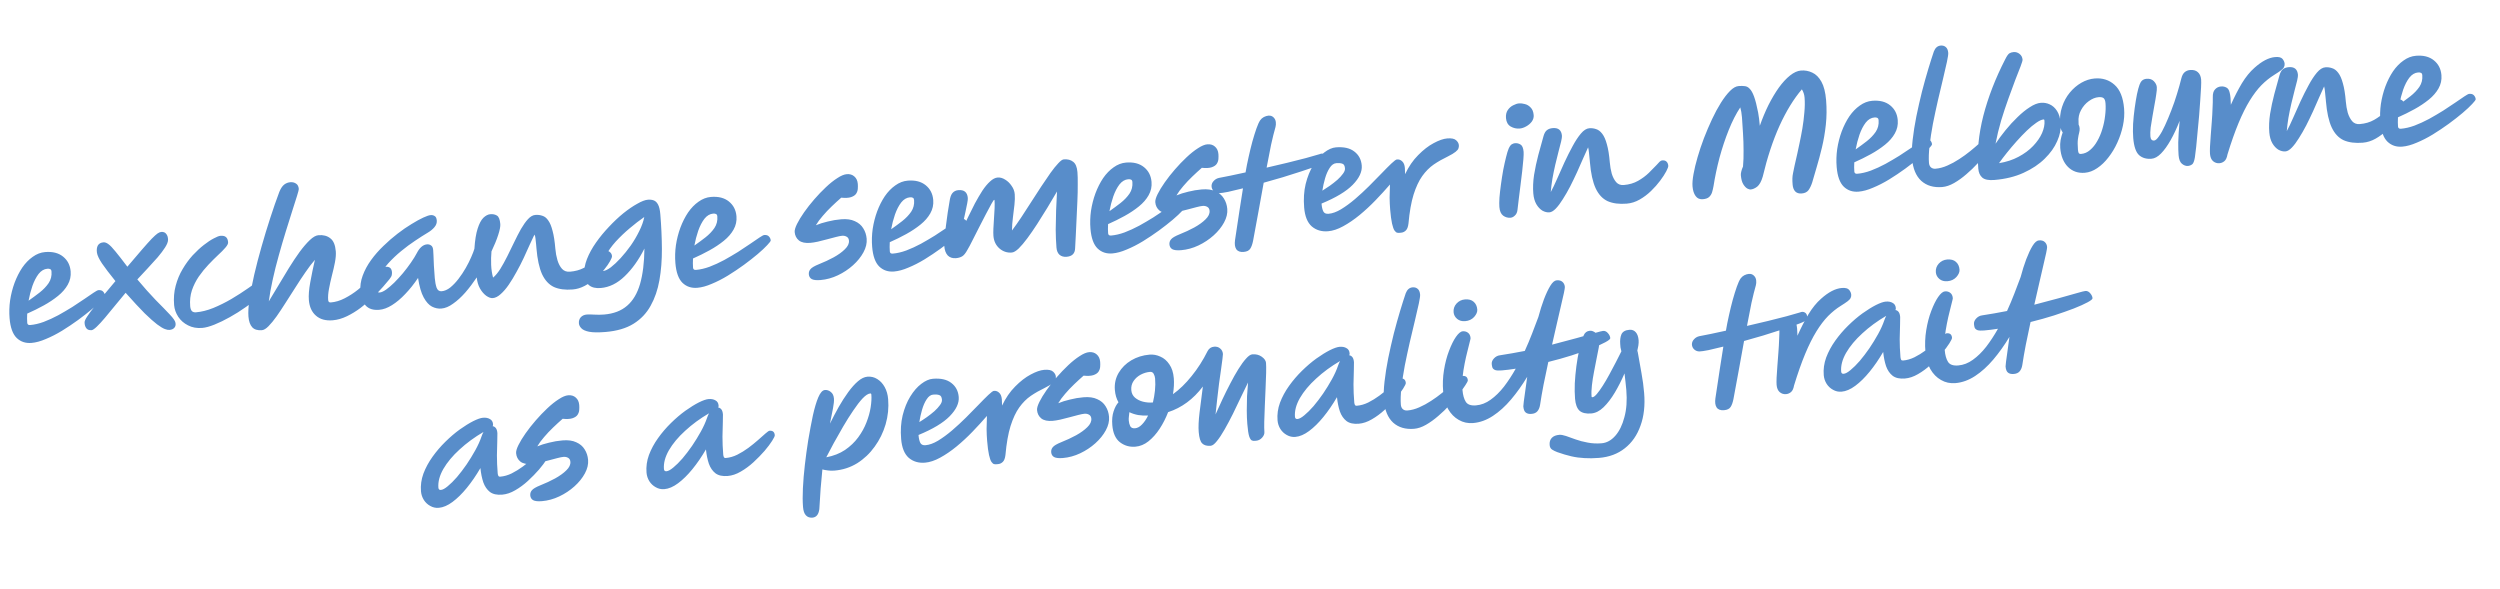 <svg width="836" height="197" viewBox="0 0 836 197" fill="none" xmlns="http://www.w3.org/2000/svg">
<path d="M10.533 114.673C8.555 114.837 6.904 114.283 5.579 113.012C4.251 111.709 3.459 109.511 3.202 106.418C3.039 104.441 3.098 102.445 3.381 100.431C3.693 98.382 4.19 96.43 4.871 94.576C5.582 92.687 6.437 90.994 7.437 89.499C8.469 88.001 9.637 86.796 10.943 85.885C12.245 84.942 13.63 84.41 15.097 84.289C17.585 84.083 19.585 84.592 21.099 85.815C22.613 87.038 23.456 88.686 23.628 90.759C23.76 92.354 23.434 93.842 22.649 95.223C21.894 96.57 20.809 97.816 19.394 98.96C17.98 100.105 16.382 101.169 14.601 102.151C12.82 103.133 10.985 104.04 9.095 104.87C9.03 106.032 9.035 107.059 9.109 107.952C9.154 108.494 9.479 108.74 10.085 108.69C11.52 108.571 13.033 108.221 14.622 107.64C16.241 107.024 17.865 106.28 19.494 105.406C21.121 104.501 22.683 103.585 24.18 102.658C25.674 101.7 27.028 100.801 28.243 99.962C29.487 99.088 30.505 98.394 31.298 97.879C32.119 97.329 32.657 97.043 32.913 97.022C33.614 96.964 34.142 97.129 34.495 97.517C34.848 97.906 35.044 98.339 35.084 98.817C35.102 99.041 34.713 99.57 33.915 100.407C33.149 101.241 32.077 102.245 30.697 103.419C29.346 104.558 27.808 105.761 26.083 107.028C24.387 108.26 22.607 109.451 20.743 110.601C18.909 111.716 17.107 112.636 15.337 113.36C13.601 114.114 12 114.552 10.533 114.673ZM9.556 100.546C10.8 99.672 12.025 98.768 13.232 97.833C14.469 96.864 15.474 95.817 16.247 94.694C17.019 93.538 17.345 92.243 17.226 90.808C17.192 90.393 17.058 90.131 16.824 90.022C16.588 89.881 16.262 89.828 15.848 89.862C14.731 89.954 13.752 90.533 12.909 91.599C12.098 92.661 11.406 94.003 10.834 95.623C10.291 97.21 9.865 98.85 9.556 100.546ZM30.616 110.41C29.851 110.473 29.272 110.264 28.879 109.783C28.483 109.27 28.284 108.612 28.282 107.809C28.277 107.36 28.575 106.693 29.176 105.809C29.774 104.892 30.568 103.815 31.557 102.577C32.544 101.307 33.635 99.949 34.832 98.501C36.058 97.019 37.314 95.518 38.601 93.999C36.633 91.561 35.138 89.597 34.116 88.109C33.126 86.617 32.562 85.428 32.424 84.54C32.278 83.557 32.372 82.746 32.704 82.109C33.069 81.469 33.697 81.111 34.59 81.037C35.1 80.995 35.647 81.191 36.228 81.624C36.842 82.055 37.632 82.873 38.599 84.077C39.597 85.279 40.926 86.983 42.586 89.189C44.605 86.807 46.258 84.872 47.548 83.384C48.867 81.862 49.925 80.683 50.723 79.846C51.553 79.007 52.195 78.424 52.649 78.097C53.136 77.768 53.554 77.589 53.905 77.56C54.671 77.496 55.235 77.723 55.599 78.238C55.992 78.72 56.191 79.377 56.196 80.212C56.188 80.887 55.856 81.733 55.202 82.751C54.577 83.734 53.752 84.829 52.729 86.038C51.702 87.215 50.584 88.447 49.374 89.735C48.194 90.989 47.044 92.224 45.924 93.441C48.134 96.083 50.187 98.386 52.083 100.348C54.009 102.276 55.571 103.88 56.768 105.162C57.964 106.411 58.604 107.354 58.688 107.989C58.807 108.653 58.676 109.194 58.293 109.611C57.942 110.026 57.4 110.263 56.666 110.324C56.251 110.358 55.729 110.257 55.1 110.02C54.47 109.783 53.608 109.261 52.513 108.452C51.451 107.641 50.064 106.407 48.354 104.751C46.673 103.06 44.557 100.778 42.008 97.907C40.811 99.355 39.614 100.802 38.418 102.25C37.253 103.695 36.144 105.039 35.091 106.282C34.067 107.491 33.154 108.482 32.351 109.254C31.577 109.993 30.999 110.378 30.616 110.41ZM67.621 109.658C65.835 109.805 64.254 109.519 62.878 108.798C61.505 108.109 60.414 107.156 59.607 105.938C58.797 104.689 58.336 103.378 58.222 102.007C58.032 99.711 58.207 97.561 58.748 95.558C59.285 93.522 60.062 91.66 61.078 89.97C62.092 88.249 63.217 86.711 64.453 85.356C65.722 83.999 66.959 82.853 68.166 81.918C69.403 80.949 70.514 80.215 71.5 79.715C72.484 79.184 73.214 78.899 73.693 78.86C74.554 78.788 75.176 78.93 75.558 79.283C75.97 79.602 76.21 80.176 76.279 81.005C76.318 81.484 76.015 82.087 75.369 82.815C74.755 83.54 73.925 84.379 72.88 85.333C71.867 86.284 70.8 87.351 69.677 88.536C68.555 89.721 67.492 91.029 66.486 92.461C65.513 93.89 64.742 95.431 64.172 97.083C63.634 98.733 63.443 100.499 63.599 102.381C63.657 103.082 63.83 103.614 64.117 103.975C64.435 104.334 64.913 104.487 65.551 104.435C67.369 104.284 69.288 103.804 71.308 102.995C73.357 102.151 75.378 101.149 77.369 99.988C79.389 98.794 81.279 97.577 83.039 96.34C84.831 95.1 86.361 93.994 87.629 93.022C88.139 92.594 88.577 92.253 88.941 91.998C89.305 91.743 89.567 91.609 89.726 91.596C90.683 91.517 91.202 91.972 91.284 92.96C91.326 93.47 91.001 94.188 90.306 95.112C89.506 96.302 88.389 97.551 86.956 98.857C85.555 100.161 83.974 101.432 82.215 102.67C80.487 103.904 78.701 105.032 76.859 106.051C75.049 107.068 73.336 107.9 71.72 108.548C70.104 109.195 68.737 109.565 67.621 109.658ZM87.599 110.412C86.132 110.533 85.045 110.206 84.339 109.429C83.632 108.653 83.213 107.468 83.081 105.873C82.96 104.406 83.072 102.47 83.419 100.065C83.795 97.626 84.324 94.901 85.006 91.891C85.717 88.846 86.533 85.712 87.454 82.489C88.373 79.234 89.345 76.038 90.369 72.903C91.392 69.736 92.403 66.827 93.404 64.175C93.885 63.011 94.428 62.196 95.031 61.728C95.635 61.261 96.319 60.996 97.085 60.932C97.818 60.872 98.457 61.027 99.002 61.4C99.544 61.74 99.85 62.341 99.921 63.202C99.937 63.393 99.743 64.148 99.338 65.466C98.931 66.752 98.396 68.434 97.733 70.511C97.068 72.557 96.344 74.865 95.561 77.434C94.776 79.972 94 82.621 93.233 85.382C92.463 88.11 91.787 90.799 91.204 93.448C90.62 96.098 90.18 98.542 89.884 100.782C90.876 99.191 91.935 97.434 93.06 95.51C94.214 93.552 95.386 91.609 96.575 89.68C97.793 87.717 98.993 85.916 100.173 84.277C101.386 82.635 102.528 81.305 103.6 80.285C104.671 79.265 105.637 78.719 106.498 78.648C108.093 78.516 109.406 78.857 110.436 79.671C111.496 80.45 112.115 81.908 112.291 84.044C112.373 85.033 112.281 86.245 112.014 87.68C111.745 89.083 111.403 90.572 110.988 92.148C110.601 93.689 110.275 95.177 110.009 96.612C109.742 98.046 109.652 99.29 109.74 100.343C109.787 100.917 110.082 101.181 110.624 101.136C112.187 101.007 113.738 100.541 115.277 99.74C116.848 98.935 118.326 97.978 119.711 96.868C121.125 95.723 122.397 94.606 123.527 93.518C124.687 92.394 125.621 91.466 126.331 90.733C126.831 90.178 127.298 89.802 127.731 89.605C128.162 89.377 128.568 89.247 128.951 89.215C130.258 89.107 130.966 89.707 131.075 91.014C131.096 91.269 131.074 91.592 131.01 91.983C130.944 92.342 130.678 92.813 130.212 93.398C129.747 93.982 129.045 94.811 128.106 95.884C127.168 96.957 126.059 98.108 124.78 99.338C123.533 100.565 122.154 101.755 120.644 102.907C119.164 104.025 117.62 104.972 116.015 105.747C114.409 106.522 112.825 106.975 111.263 107.104C108.903 107.299 107.029 106.78 105.643 105.546C104.259 104.344 103.473 102.611 103.286 100.347C103.157 98.784 103.313 96.797 103.755 94.384C104.195 91.939 104.711 89.44 105.302 86.887C104.276 88.064 103.219 89.451 102.131 91.051C101.041 92.618 99.942 94.282 98.836 96.044C97.727 97.773 96.632 99.485 95.552 101.18C94.502 102.84 93.488 104.369 92.512 105.766C91.534 107.132 90.63 108.234 89.8 109.074C88.97 109.913 88.237 110.359 87.599 110.412ZM126.81 103.601C124.801 103.767 123.283 103.283 122.258 102.148C121.262 100.978 120.685 99.436 120.527 97.523C120.376 95.705 120.63 93.918 121.287 92.162C121.942 90.374 122.874 88.643 124.084 86.969C125.294 85.296 126.673 83.721 128.22 82.244C129.765 80.735 131.338 79.369 132.938 78.145C134.568 76.886 136.132 75.809 137.632 74.914C139.128 73.988 140.433 73.27 141.547 72.76C142.661 72.25 143.473 71.974 143.983 71.932C144.525 71.887 144.984 71.994 145.358 72.252C145.762 72.475 145.996 72.97 146.059 73.735C146.125 74.532 145.865 75.276 145.28 75.967C144.695 76.657 143.959 77.264 143.071 77.787C141.816 78.533 140.398 79.438 138.816 80.5C137.264 81.527 135.706 82.684 134.143 83.969C132.579 85.254 131.15 86.609 129.855 88.033C128.592 89.454 127.59 90.918 126.848 92.424C126.103 93.898 125.791 95.369 125.912 96.836C125.939 97.155 126.024 97.405 126.167 97.586C126.311 97.766 126.589 97.84 127.004 97.805C127.546 97.76 128.243 97.446 129.093 96.862C129.941 96.246 130.856 95.463 131.837 94.515C132.816 93.535 133.787 92.475 134.753 91.336C135.715 90.165 136.598 89 137.401 87.841C138.234 86.649 138.913 85.549 139.44 84.542C139.826 83.772 140.302 83.122 140.868 82.594C141.466 82.062 142.1 81.769 142.77 81.714C143.312 81.669 143.772 81.791 144.149 82.081C144.556 82.336 144.79 82.847 144.854 83.612C144.875 83.867 144.909 84.475 144.956 85.434C145.001 86.361 145.047 87.497 145.094 88.842C145.171 90.152 145.268 91.525 145.387 92.96C145.49 94.204 145.691 95.279 145.991 96.185C146.32 97.057 146.883 97.46 147.681 97.394C148.637 97.315 149.598 96.898 150.563 96.144C151.526 95.358 152.442 94.399 153.311 93.267C154.21 92.101 155.024 90.878 155.753 89.597C156.482 88.317 157.088 87.111 157.572 85.979C158.086 84.812 158.443 83.884 158.642 83.193C158.824 80.352 159.184 78.107 159.722 76.457C160.257 74.775 160.896 73.566 161.637 72.831C162.411 72.092 163.181 71.691 163.946 71.628C164.807 71.557 165.542 71.704 166.15 72.072C166.79 72.436 167.174 73.383 167.301 74.914C167.367 75.712 167.131 76.935 166.593 78.585C166.055 80.235 165.308 82.063 164.35 84.069C164.214 85.525 164.177 87.021 164.24 88.557C164.303 90.093 164.517 91.521 164.883 92.839C165.694 92.162 166.497 91.196 167.293 89.942C168.085 88.656 168.867 87.243 169.639 85.702C170.408 84.129 171.176 82.557 171.945 80.984C172.712 79.379 173.472 77.903 174.228 76.556C175.015 75.207 175.792 74.115 176.557 73.281C177.353 72.412 178.165 71.944 178.994 71.875C179.855 71.804 180.649 71.899 181.377 72.159C182.135 72.386 182.788 72.91 183.338 73.731C183.917 74.518 184.398 75.682 184.783 77.224C185.197 78.731 185.506 80.728 185.712 83.215C185.821 84.523 186.054 85.788 186.412 87.011C186.767 88.201 187.281 89.17 187.953 89.917C188.622 90.633 189.499 90.945 190.583 90.856C192.337 90.71 193.876 90.294 195.2 89.606C196.521 88.887 197.659 88.086 198.614 87.204C199.568 86.323 200.356 85.567 200.979 84.938C201.63 84.274 202.147 83.926 202.53 83.894C203.168 83.841 203.662 83.993 204.012 84.349C204.392 84.671 204.605 85.103 204.649 85.645C204.676 85.964 204.451 86.545 203.975 87.387C203.528 88.194 202.882 89.115 202.036 90.148C201.22 91.147 200.243 92.143 199.105 93.136C197.996 94.095 196.796 94.917 195.504 95.602C194.212 96.287 192.88 96.686 191.509 96.799C189.022 97.005 186.928 96.729 185.227 95.971C183.556 95.178 182.233 93.746 181.259 91.676C180.314 89.57 179.69 86.684 179.386 83.017C179.368 82.793 179.351 82.586 179.335 82.395C179.319 82.204 179.303 82.012 179.287 81.821C179.221 81.023 179.149 80.339 179.069 79.768C179.022 79.194 178.905 78.754 178.719 78.448C178.28 79.352 177.748 80.487 177.123 81.856C176.53 83.221 175.864 84.689 175.127 86.259C174.391 87.829 173.588 89.389 172.721 90.938C171.886 92.484 171.024 93.904 170.136 95.198C169.248 96.491 168.34 97.546 167.412 98.361C166.516 99.174 165.637 99.616 164.776 99.687C164.138 99.74 163.41 99.479 162.592 98.905C161.806 98.328 161.113 97.518 160.513 96.476C159.91 95.402 159.551 94.163 159.434 92.76C158.206 94.596 156.917 96.292 155.569 97.849C154.218 99.373 152.86 100.609 151.493 101.557C150.161 102.535 148.858 103.076 147.582 103.182C146.529 103.269 145.484 103.05 144.445 102.526C143.438 102 142.519 100.984 141.688 99.479C140.857 97.975 140.227 95.795 139.798 92.941C138.455 94.947 137.03 96.734 135.522 98.304C134.047 99.871 132.56 101.118 131.064 102.045C129.599 102.969 128.181 103.488 126.81 103.601ZM202.493 111.014C200.102 111.212 198.269 111.187 196.996 110.939C195.756 110.688 194.888 110.295 194.394 109.758C193.903 109.252 193.633 108.713 193.586 108.139C193.52 107.341 193.721 106.667 194.189 106.114C194.689 105.559 195.369 105.246 196.23 105.174C196.804 105.127 197.64 105.138 198.737 105.208C199.835 105.277 200.926 105.267 202.01 105.178C205.199 104.913 207.767 103.93 209.713 102.228C211.662 100.557 213.099 98.142 214.026 94.983C214.95 91.792 215.441 87.834 215.499 83.109C213.597 86.895 211.396 89.983 208.897 92.374C206.43 94.761 203.761 96.074 200.891 96.312C197.51 96.591 195.683 95.073 195.408 91.757C195.276 90.162 195.568 88.452 196.284 86.627C197 84.802 198.004 82.968 199.296 81.127C200.589 79.287 202.033 77.529 203.628 75.856C205.221 74.151 206.83 72.637 208.454 71.314C210.11 69.989 211.66 68.93 213.104 68.136C214.544 67.31 215.727 66.859 216.652 66.782C217.385 66.722 218.034 66.796 218.597 67.007C219.192 67.214 219.681 67.688 220.063 68.427C220.443 69.134 220.692 70.205 220.811 71.64C221.141 75.626 221.317 79.497 221.339 83.252C221.358 86.975 221.084 90.45 220.516 93.675C219.948 96.901 218.965 99.76 217.566 102.252C216.199 104.741 214.293 106.745 211.85 108.264C209.407 109.783 206.288 110.699 202.493 111.014ZM201.452 90.293C201.471 90.516 201.575 90.62 201.767 90.604C202.405 90.551 203.238 90.145 204.267 89.385C205.293 88.594 206.38 87.573 207.529 86.322C208.707 85.036 209.843 83.626 210.936 82.09C212.026 80.523 212.969 78.92 213.764 77.281C214.592 75.639 215.152 74.067 215.445 72.566C213.866 73.66 212.236 74.919 210.556 76.342C208.905 77.731 207.358 79.208 205.914 80.772C204.502 82.334 203.366 83.937 202.507 85.582C201.677 87.192 201.325 88.762 201.452 90.293ZM233.179 96.239C231.202 96.403 229.55 95.849 228.225 94.578C226.897 93.275 226.105 91.077 225.849 87.984C225.685 86.007 225.745 84.011 226.027 81.997C226.339 79.948 226.836 77.996 227.517 76.142C228.228 74.253 229.083 72.56 230.083 71.065C231.115 69.567 232.284 68.362 233.589 67.451C234.892 66.508 236.276 65.976 237.743 65.855C240.231 65.649 242.232 66.158 243.746 67.381C245.26 68.604 246.103 70.252 246.274 72.325C246.406 73.92 246.08 75.408 245.295 76.789C244.54 78.136 243.455 79.382 242.041 80.526C240.626 81.671 239.029 82.734 237.248 83.717C235.467 84.699 233.631 85.606 231.741 86.436C231.677 87.598 231.682 88.625 231.755 89.518C231.8 90.06 232.126 90.306 232.732 90.256C234.167 90.137 235.679 89.787 237.269 89.206C238.887 88.59 240.511 87.846 242.141 86.972C243.768 86.067 245.329 85.151 246.826 84.224C248.32 83.266 249.675 82.367 250.889 81.528C252.134 80.654 253.152 79.96 253.944 79.445C254.765 78.895 255.304 78.609 255.559 78.588C256.26 78.53 256.788 78.695 257.141 79.084C257.494 79.472 257.691 79.905 257.73 80.383C257.749 80.607 257.359 81.136 256.562 81.973C255.796 82.807 254.723 83.811 253.343 84.985C251.992 86.124 250.454 87.327 248.729 88.594C247.033 89.826 245.253 91.017 243.39 92.167C241.555 93.282 239.753 94.202 237.983 94.926C236.247 95.68 234.646 96.118 233.179 96.239ZM232.202 82.112C233.446 81.238 234.672 80.334 235.879 79.399C237.115 78.43 238.12 77.383 238.894 76.26C239.665 75.104 239.991 73.809 239.873 72.374C239.838 71.959 239.704 71.697 239.47 71.588C239.234 71.447 238.908 71.394 238.494 71.428C237.378 71.52 236.398 72.099 235.555 73.165C234.744 74.227 234.052 75.569 233.48 77.189C232.937 78.776 232.511 80.416 232.202 82.112ZM274.388 93.646C273.017 93.76 272.028 93.649 271.423 93.314C270.849 92.976 270.531 92.44 270.471 91.707C270.418 91.069 270.596 90.508 271.006 90.025C271.413 89.51 272.362 88.949 273.853 88.344C275.594 87.654 277.233 86.892 278.769 86.059C280.335 85.191 281.592 84.284 282.541 83.338C283.522 82.39 283.973 81.438 283.894 80.481C283.841 79.843 283.58 79.399 283.11 79.149C282.671 78.896 282.165 78.794 281.591 78.841C281.113 78.881 280.418 79.019 279.506 79.255C278.624 79.456 277.65 79.713 276.584 80.026C275.515 80.308 274.477 80.57 273.47 80.814C272.492 81.023 271.652 81.157 270.951 81.215C269.292 81.353 268.034 81.088 267.176 80.42C266.316 79.721 265.836 78.781 265.739 77.601C265.686 76.963 265.948 76.058 266.525 74.887C267.103 73.715 267.894 72.413 268.899 70.982C269.905 69.55 271.037 68.108 272.298 66.654C273.558 65.202 274.844 63.859 276.155 62.627C277.495 61.36 278.775 60.339 279.995 59.563C281.212 58.756 282.268 58.316 283.161 58.242C284.181 58.157 285.021 58.409 285.68 58.996C286.37 59.581 286.76 60.416 286.85 61.5C286.892 62.011 286.891 62.572 286.845 63.186C286.797 63.768 286.602 64.314 286.258 64.824C285.913 65.302 285.349 65.67 284.568 65.928C283.786 66.185 282.699 66.243 281.307 66.101C280.289 66.988 279.229 67.959 278.128 69.013C277.057 70.033 276.053 71.096 275.117 72.201C274.178 73.274 273.414 74.317 272.823 75.329C273.972 74.848 275.286 74.434 276.766 74.087C278.244 73.708 279.748 73.455 281.279 73.328C283.129 73.175 284.655 73.386 285.859 73.96C287.092 74.501 288.024 75.29 288.656 76.33C289.32 77.367 289.706 78.539 289.814 79.846C289.935 81.313 289.579 82.82 288.743 84.366C287.908 85.912 286.743 87.357 285.249 88.701C283.755 90.045 282.065 91.164 280.181 92.059C278.296 92.953 276.365 93.482 274.388 93.646ZM298.978 90.791C297.001 90.955 295.35 90.401 294.024 89.13C292.696 87.828 291.904 85.629 291.648 82.536C291.484 80.559 291.544 78.563 291.827 76.549C292.139 74.5 292.635 72.549 293.317 70.694C294.027 68.805 294.882 67.113 295.882 65.617C296.914 64.119 298.083 62.914 299.388 62.003C300.691 61.061 302.076 60.529 303.543 60.407C306.03 60.201 308.031 60.71 309.545 61.933C311.059 63.156 311.902 64.804 312.074 66.877C312.206 68.472 311.879 69.96 311.095 71.341C310.339 72.688 309.254 73.934 307.84 75.079C306.425 76.223 304.828 77.287 303.047 78.269C301.266 79.251 299.43 80.158 297.54 80.989C297.476 82.15 297.481 83.177 297.555 84.07C297.6 84.612 297.925 84.858 298.531 84.808C299.966 84.689 301.478 84.339 303.068 83.758C304.686 83.142 306.311 82.398 307.94 81.524C309.567 80.619 311.129 79.703 312.625 78.776C314.119 77.818 315.474 76.919 316.689 76.08C317.933 75.206 318.951 74.512 319.743 73.997C320.565 73.447 321.103 73.162 321.358 73.141C322.06 73.082 322.587 73.248 322.94 73.636C323.294 74.024 323.49 74.457 323.53 74.936C323.548 75.159 323.158 75.689 322.361 76.525C321.595 77.359 320.522 78.363 319.142 79.537C317.792 80.677 316.254 81.879 314.528 83.146C312.832 84.378 311.052 85.569 309.189 86.719C307.355 87.834 305.552 88.754 303.782 89.478C302.046 90.232 300.445 90.67 298.978 90.791ZM298.001 76.664C299.245 75.79 300.471 74.886 301.678 73.951C302.914 72.982 303.919 71.935 304.693 70.812C305.464 69.656 305.791 68.361 305.672 66.926C305.637 66.511 305.503 66.249 305.27 66.14C305.033 65.999 304.708 65.946 304.293 65.98C303.177 66.073 302.197 66.651 301.354 67.717C300.543 68.779 299.852 70.121 299.279 71.742C298.736 73.328 298.31 74.969 298.001 76.664ZM359.516 83.034C359.467 84.772 358.518 85.717 356.668 85.87C355.711 85.95 354.922 85.726 354.301 85.2C353.711 84.67 353.371 83.864 353.281 82.779C353.128 80.93 353.044 78.946 353.03 76.828C353.044 74.675 353.089 72.504 353.165 70.314C353.272 68.122 353.371 66.027 353.463 64.028C352.452 65.782 351.382 67.588 350.251 69.448C349.121 71.308 347.986 73.119 346.848 74.883C345.71 76.647 344.606 78.248 343.537 79.685C342.497 81.087 341.532 82.227 340.641 83.103C339.748 83.948 338.982 84.397 338.344 84.45C336.814 84.576 335.444 84.128 334.235 83.104C333.024 82.048 332.346 80.644 332.201 78.889C332.15 78.284 332.147 77.465 332.19 76.434C332.23 75.371 332.297 74.242 332.391 73.046C332.485 71.85 332.552 70.721 332.592 69.658C332.633 68.595 332.628 67.76 332.578 67.154C332.578 67.154 332.575 67.123 332.57 67.059C332.588 66.897 332.55 66.82 332.454 66.828C332.327 66.838 332.011 67.298 331.509 68.206C331.003 69.083 330.392 70.225 329.673 71.633C328.955 73.041 328.194 74.517 327.391 76.061C326.619 77.602 325.888 79.043 325.196 80.385C324.536 81.724 323.98 82.765 323.528 83.509C322.916 84.651 322.319 85.391 321.737 85.728C321.155 86.065 320.465 86.267 319.668 86.333C318.552 86.425 317.645 86.131 316.946 85.451C316.277 84.735 315.885 83.692 315.772 82.321C315.724 81.747 315.746 80.846 315.837 79.618C315.96 78.388 316.12 77.026 316.317 75.533C316.512 74.007 316.711 72.53 316.914 71.1C317.146 69.636 317.348 68.399 317.522 67.389C317.7 66.058 318.024 65.116 318.492 64.564C318.989 63.977 319.652 63.649 320.481 63.58C322.427 63.419 323.479 64.295 323.637 66.209C323.666 66.56 323.602 67.143 323.445 67.959C323.288 68.775 323.093 69.722 322.861 70.8C322.63 71.879 322.384 72.991 322.126 74.137C321.865 75.25 321.663 76.294 321.519 77.269C322.173 75.867 322.883 74.363 323.65 72.758C324.416 71.153 325.201 69.579 326.004 68.036C326.839 66.49 327.669 65.072 328.494 63.784C329.35 62.493 330.212 61.458 331.078 60.68C331.942 59.87 332.789 59.431 333.618 59.362C334.447 59.293 335.286 59.529 336.133 60.069C336.978 60.577 337.694 61.272 338.281 62.155C338.897 63.003 339.247 63.937 339.331 64.958C339.411 65.914 339.378 67.073 339.234 68.433C339.09 69.794 338.919 71.221 338.721 72.714C338.524 74.208 338.419 75.661 338.408 77.075C339.392 75.773 340.427 74.307 341.512 72.676C342.594 71.013 343.705 69.3 344.843 67.536C345.981 65.772 347.092 64.058 348.174 62.395C349.288 60.73 350.319 59.215 351.266 57.853C352.245 56.487 353.118 55.404 353.886 54.601C354.652 53.767 355.258 53.332 355.705 53.295C357.012 53.187 358.062 53.453 358.854 54.094C359.674 54.7 360.155 55.848 360.295 57.539C360.382 58.591 360.416 59.969 360.396 61.672C360.409 63.373 360.369 65.223 360.278 67.221C360.215 69.185 360.124 71.183 360.003 73.216C359.912 75.215 359.825 77.068 359.741 78.777C359.658 80.485 359.583 81.904 359.516 83.034ZM371.979 84.747C370.002 84.911 368.35 84.357 367.025 83.086C365.697 81.784 364.905 79.585 364.649 76.492C364.485 74.515 364.545 72.519 364.827 70.505C365.139 68.456 365.636 66.504 366.317 64.65C367.028 62.761 367.883 61.069 368.883 59.573C369.915 58.075 371.084 56.87 372.389 55.959C373.692 55.017 375.077 54.484 376.543 54.363C379.031 54.157 381.032 54.666 382.546 55.889C384.06 57.112 384.903 58.76 385.074 60.833C385.206 62.428 384.88 63.916 384.095 65.297C383.34 66.644 382.255 67.89 380.841 69.034C379.426 70.179 377.829 71.243 376.048 72.225C374.267 73.207 372.431 74.114 370.541 74.945C370.477 76.106 370.482 77.133 370.556 78.026C370.6 78.568 370.926 78.814 371.532 78.764C372.967 78.645 374.479 78.295 376.069 77.714C377.687 77.098 379.311 76.354 380.941 75.48C382.568 74.575 384.13 73.659 385.626 72.732C387.12 71.774 388.475 70.875 389.69 70.036C390.934 69.162 391.952 68.468 392.744 67.953C393.565 67.403 394.104 67.118 394.359 67.097C395.061 67.038 395.588 67.203 395.941 67.592C396.294 67.98 396.491 68.413 396.53 68.891C396.549 69.115 396.159 69.645 395.362 70.481C394.596 71.315 393.523 72.319 392.143 73.493C390.793 74.632 389.255 75.835 387.529 77.102C385.833 78.334 384.053 79.525 382.19 80.675C380.356 81.79 378.553 82.71 376.783 83.434C375.047 84.188 373.446 84.626 371.979 84.747ZM371.002 70.62C372.246 69.746 373.472 68.842 374.679 67.907C375.915 66.938 376.92 65.891 377.694 64.768C378.465 63.612 378.791 62.317 378.673 60.882C378.638 60.467 378.504 60.205 378.27 60.096C378.034 59.955 377.708 59.902 377.294 59.936C376.178 60.029 375.198 60.607 374.355 61.672C373.544 62.735 372.852 64.077 372.28 65.698C371.737 67.284 371.311 68.924 371.002 70.62ZM394.977 83.662C393.605 83.775 392.617 83.665 392.011 83.329C391.437 82.992 391.12 82.456 391.059 81.723C391.007 81.085 391.185 80.524 391.594 80.041C392.001 79.525 392.95 78.965 394.441 78.36C396.182 77.67 397.821 76.908 399.358 76.075C400.923 75.207 402.181 74.3 403.13 73.354C404.111 72.406 404.562 71.453 404.483 70.497C404.43 69.859 404.169 69.415 403.698 69.165C403.26 68.912 402.754 68.81 402.18 68.857C401.701 68.897 401.006 69.035 400.095 69.271C399.212 69.472 398.238 69.729 397.172 70.042C396.104 70.323 395.066 70.586 394.059 70.83C393.081 71.039 392.241 71.173 391.539 71.231C389.881 71.368 388.623 71.103 387.765 70.436C386.904 69.737 386.425 68.797 386.327 67.617C386.275 66.979 386.537 66.074 387.114 64.903C387.691 63.731 388.483 62.429 389.488 60.998C390.493 59.566 391.626 58.123 392.886 56.67C394.147 55.217 395.432 53.875 396.743 52.642C398.083 51.376 399.363 50.354 400.584 49.579C401.801 48.772 402.856 48.331 403.749 48.257C404.77 48.173 405.609 48.425 406.268 49.012C406.959 49.597 407.349 50.432 407.439 51.516C407.481 52.026 407.479 52.588 407.434 53.202C407.386 53.784 407.19 54.33 406.847 54.84C406.501 55.318 405.938 55.686 405.156 55.944C404.375 56.201 403.288 56.259 401.896 56.117C400.877 57.004 399.818 57.975 398.717 59.029C397.645 60.049 396.642 61.112 395.706 62.217C394.767 63.29 394.002 64.332 393.412 65.345C394.56 64.864 395.875 64.45 397.355 64.103C398.833 63.724 400.337 63.471 401.868 63.344C403.717 63.191 405.244 63.402 406.448 63.976C407.68 64.516 408.613 65.306 409.245 66.346C409.908 67.382 410.294 68.555 410.403 69.862C410.524 71.329 410.167 72.836 409.332 74.382C408.497 75.928 407.332 77.373 405.838 78.717C404.344 80.061 402.654 81.18 400.77 82.075C398.885 82.969 396.954 83.498 394.977 83.662ZM443.669 52.899C443.701 53.282 443.601 53.627 443.369 53.936C443.138 54.244 442.838 54.493 442.468 54.684C441.945 54.953 441.028 55.318 439.717 55.779C438.407 56.241 436.813 56.774 434.937 57.379C433.092 57.981 431.105 58.611 428.976 59.269C426.845 59.895 424.712 60.505 422.578 61.1C422.002 64.23 421.418 67.457 420.827 70.781C420.232 74.073 419.634 77.318 419.032 80.514C418.805 81.657 418.492 82.534 418.093 83.145C417.697 83.788 416.957 84.154 415.873 84.244C414.693 84.341 413.864 84.025 413.386 83.294C412.942 82.592 412.811 81.591 412.993 80.292C413.534 76.747 414.031 73.447 414.485 70.391C414.97 67.333 415.359 64.86 415.653 62.973C413.766 63.451 412.112 63.844 410.693 64.155C409.271 64.433 408.256 64.581 407.648 64.6C406.973 64.591 406.392 64.366 405.906 63.925C405.42 63.483 405.164 62.911 405.138 62.206C405.149 61.563 405.391 60.997 405.864 60.509C406.335 59.988 406.917 59.651 407.61 59.497C408.591 59.32 409.855 59.071 411.402 58.75C412.948 58.429 414.652 58.063 416.513 57.652C416.792 55.992 417.132 54.278 417.532 52.511C417.929 50.712 418.348 48.991 418.79 47.349C419.261 45.673 419.718 44.206 420.16 42.949C420.602 41.693 421.023 40.775 421.425 40.195C421.741 39.752 422.145 39.397 422.637 39.132C423.161 38.864 423.678 38.709 424.188 38.666C424.858 38.611 425.42 38.805 425.874 39.249C426.328 39.693 426.582 40.234 426.634 40.872C426.656 41.127 426.662 41.399 426.654 41.689C426.643 41.947 426.601 42.207 426.526 42.47C426.052 44.115 425.558 46.099 425.044 48.421C424.562 50.741 424.066 53.286 423.557 56.058C425.92 55.509 428.235 54.964 430.502 54.423C432.798 53.848 434.874 53.322 436.729 52.848C438.613 52.339 440.119 51.909 441.246 51.559C441.865 51.283 442.412 51.286 442.884 51.568C443.355 51.818 443.616 52.261 443.669 52.899ZM455.368 55.35C455.54 57.423 454.53 59.578 452.339 61.814C450.177 64.016 446.706 66.102 441.924 68.071C441.927 68.103 441.93 68.151 441.936 68.215C442.023 69.267 442.22 70.102 442.528 70.718C442.834 71.303 443.417 71.56 444.278 71.489C445.554 71.383 446.941 70.883 448.44 69.988C449.969 69.059 451.528 67.918 453.118 66.566C454.737 65.18 456.303 63.734 457.816 62.228C459.329 60.722 460.721 59.306 461.992 57.981C463.292 56.621 464.389 55.519 465.282 54.674C466.205 53.795 466.825 53.342 467.144 53.316C467.814 53.26 468.393 53.469 468.882 53.943C469.403 54.413 469.705 55.159 469.79 56.179C469.837 56.753 469.862 57.442 469.864 58.244C471.067 55.704 472.528 53.576 474.249 51.861C475.966 50.113 477.686 48.782 479.409 47.869C481.161 46.921 482.674 46.395 483.95 46.289C485.385 46.17 486.381 46.377 486.939 46.909C487.494 47.408 487.797 47.961 487.847 48.567C487.876 48.918 487.826 49.276 487.695 49.639C487.594 49.969 487.272 50.349 486.73 50.779C486.219 51.207 485.347 51.728 484.114 52.344C482.477 53.122 480.928 54.005 479.469 54.992C478.041 55.978 476.752 57.273 475.6 58.877C474.478 60.447 473.509 62.518 472.695 65.09C471.91 67.627 471.342 70.853 470.992 74.767C470.858 75.87 470.568 76.633 470.121 77.055C469.677 77.509 469.136 77.763 468.499 77.816C468.435 77.821 468.323 77.83 468.164 77.843C467.879 77.899 467.574 77.892 467.247 77.823C466.955 77.783 466.645 77.535 466.318 77.081C466.026 76.656 465.754 75.891 465.503 74.788C465.251 73.686 465.039 72.097 464.867 70.025C464.764 68.781 464.704 67.469 464.686 66.09C464.697 64.676 464.737 63.212 464.804 61.697C463.31 63.427 461.705 65.181 459.99 66.961C458.275 68.74 456.485 70.397 454.622 71.933C452.787 73.433 450.964 74.676 449.151 75.661C447.37 76.643 445.682 77.2 444.087 77.332C441.951 77.509 440.14 76.969 438.655 75.711C437.2 74.418 436.352 72.321 436.111 69.419C435.874 66.549 436.041 63.918 436.614 61.527C437.216 59.101 438.069 56.991 439.172 55.198C440.276 53.405 441.493 52.004 442.822 50.995C444.18 49.951 445.482 49.378 446.725 49.275C449.372 49.056 451.434 49.527 452.911 50.689C454.385 51.819 455.204 53.373 455.368 55.35ZM442.193 63.762C442.988 63.279 443.825 62.728 444.705 62.109C445.615 61.456 446.459 60.792 447.238 60.117C448.014 59.411 448.632 58.734 449.092 58.086C449.584 57.435 449.808 56.838 449.763 56.296C449.689 55.403 449.389 54.882 448.863 54.733C448.366 54.549 447.703 54.492 446.874 54.561C446.013 54.632 445.27 55.159 444.645 56.142C444.017 57.093 443.504 58.259 443.104 59.641C442.705 61.023 442.401 62.396 442.193 63.762ZM505.107 72.81C504.214 72.884 503.392 72.647 502.64 72.099C501.92 71.549 501.503 70.588 501.39 69.216C501.329 68.483 501.339 67.438 501.419 66.083C501.532 64.725 501.699 63.251 501.92 61.659C502.139 60.035 502.391 58.425 502.676 56.828C502.993 55.228 503.309 53.805 503.623 52.559C503.935 51.281 504.225 50.326 504.494 49.694C504.847 48.926 505.193 48.448 505.531 48.259C505.898 48.036 506.256 47.91 506.607 47.881C507.245 47.828 507.851 47.971 508.425 48.309C509.03 48.644 509.387 49.465 509.496 50.773C509.538 51.283 509.511 52.12 509.415 53.284C509.316 54.416 509.185 55.743 509.022 57.266C508.859 58.788 508.668 60.361 508.449 61.985C508.262 63.606 508.069 65.147 507.869 66.609C507.698 68.036 507.556 69.236 507.444 70.208C507.351 71.019 507.065 71.636 506.586 72.061C506.142 72.515 505.649 72.765 505.107 72.81ZM508.176 42.983C507.124 43.07 506.126 42.847 505.183 42.316C504.237 41.752 503.71 40.816 503.602 39.508C503.512 38.424 503.711 37.525 504.197 36.81C504.684 36.096 505.282 35.564 505.992 35.217C506.731 34.834 507.388 34.619 507.962 34.572C508.536 34.524 509.184 34.599 509.907 34.796C510.627 34.961 511.268 35.342 511.831 35.937C512.424 36.498 512.767 37.353 512.863 38.501C512.926 39.266 512.713 39.99 512.224 40.673C511.732 41.324 511.101 41.858 510.333 42.275C509.597 42.689 508.878 42.925 508.176 42.983ZM518.124 71.01C517.359 71.073 516.572 70.881 515.765 70.434C514.986 69.953 514.317 69.238 513.757 68.289C513.194 67.308 512.853 66.1 512.734 64.665C512.576 62.751 512.662 60.689 512.993 58.478C513.355 56.265 513.829 54.042 514.415 51.81C515.001 49.578 515.582 47.475 516.157 45.501C516.431 44.547 516.81 43.89 517.294 43.528C517.775 43.135 518.43 42.904 519.259 42.836C521.141 42.68 522.159 43.543 522.315 45.425C522.342 45.743 522.25 46.377 522.039 47.326C521.826 48.242 521.535 49.374 521.164 50.722C520.826 52.066 520.465 53.525 520.082 55.098C519.728 56.636 519.408 58.204 519.123 59.801C518.867 61.363 518.684 62.84 518.574 64.229C519.215 63.052 519.914 61.598 520.669 59.866C521.454 58.099 522.28 56.248 523.148 54.314C524.047 52.377 524.957 50.568 525.877 48.886C526.795 47.173 527.722 45.764 528.658 44.659C529.594 43.554 530.524 42.963 531.449 42.886C532.246 42.82 533.009 42.918 533.737 43.178C534.494 43.405 535.179 43.926 535.793 44.742C536.404 45.526 536.917 46.688 537.334 48.227C537.782 49.763 538.112 51.807 538.323 54.358C538.429 55.634 538.643 56.868 538.967 58.062C539.32 59.221 539.816 60.175 540.456 60.925C541.093 61.642 541.938 61.958 542.991 61.871C544.809 61.72 546.407 61.251 547.787 60.462C549.167 59.674 550.362 58.788 551.372 57.805C552.382 56.822 553.226 55.966 553.905 55.236C554.314 54.752 554.668 54.37 554.965 54.088C555.295 53.804 555.572 53.653 555.795 53.634C556.465 53.579 556.957 53.714 557.273 54.041C557.621 54.366 557.821 54.831 557.871 55.437C557.897 55.756 557.675 56.368 557.204 57.274C556.733 58.18 556.05 59.232 555.153 60.43C554.286 61.594 553.273 62.737 552.114 63.861C550.955 64.984 549.685 65.94 548.306 66.729C546.926 67.517 545.487 67.974 543.988 68.098C541.469 68.306 539.343 68.033 537.611 67.277C535.908 66.487 534.569 65.056 533.595 62.986C532.618 60.883 531.975 57.966 531.666 54.235C531.658 54.139 531.645 53.98 531.627 53.757C531.545 52.768 531.456 51.892 531.361 51.13C531.297 50.364 531.198 49.746 531.063 49.276C530.603 50.309 530.047 51.544 529.395 52.978C528.775 54.41 528.099 55.943 527.367 57.577C526.633 59.179 525.865 60.768 525.065 62.343C524.261 63.887 523.447 65.303 522.623 66.591C521.83 67.877 521.05 68.921 520.281 69.723C519.513 70.525 518.794 70.954 518.124 71.01ZM602.491 64.699C601.566 64.775 600.841 64.546 600.315 64.012C599.821 63.475 599.533 62.712 599.451 61.723C599.385 60.926 599.36 60.238 599.377 59.658C599.393 59.079 599.47 58.463 599.609 57.809C599.745 57.123 599.916 56.291 600.124 55.31C600.361 54.295 600.656 53.002 601.007 51.432C601.22 50.515 601.475 49.322 601.771 47.853C602.096 46.349 602.41 44.717 602.714 42.958C603.015 41.167 603.237 39.383 603.378 37.605C603.55 35.793 603.573 34.137 603.449 32.638C603.364 31.618 603.063 30.696 602.546 29.872C599.823 33.051 597.333 37.11 595.077 42.049C592.853 46.986 590.979 52.664 589.455 59.083C588.979 60.696 588.364 61.806 587.612 62.415C586.857 62.991 586.113 63.309 585.379 63.37C585.156 63.389 584.81 63.289 584.343 63.071C583.873 62.821 583.416 62.345 582.972 61.643C582.529 60.941 582.252 59.92 582.141 58.581C582.114 58.262 582.161 57.857 582.281 57.365C582.398 56.842 582.593 56.28 582.864 55.679C583.014 53.997 583.074 52.21 583.046 50.318C583.047 48.392 582.986 46.486 582.862 44.602C582.767 42.683 582.651 40.895 582.514 39.236C582.408 37.961 582.22 36.852 581.95 35.911C580.551 38.018 579.266 40.533 578.095 43.455C576.924 46.378 575.895 49.465 575.009 52.718C574.154 55.967 573.485 59.137 573.003 62.227C572.872 62.977 572.705 63.681 572.503 64.34C572.298 64.967 571.956 65.493 571.478 65.918C571.029 66.308 570.341 66.542 569.417 66.618C568.396 66.703 567.596 66.352 567.018 65.565C566.439 64.778 566.092 63.699 565.979 62.327C565.892 61.275 566.003 59.901 566.312 58.206C566.618 56.479 567.073 54.595 567.674 52.554C568.273 50.482 568.981 48.368 569.798 46.213C570.645 44.024 571.545 41.91 572.5 39.873C573.455 37.835 574.444 36.003 575.465 34.377C576.516 32.717 577.53 31.397 578.509 30.417C579.516 29.402 580.467 28.858 581.36 28.784C581.391 28.781 581.439 28.777 581.503 28.772C582.205 28.714 582.848 28.725 583.432 28.805C584.046 28.85 584.6 29.142 585.094 29.679C585.617 30.181 586.107 31.056 586.564 32.303C587.02 33.549 587.472 35.326 587.92 37.633C588.031 38.202 588.136 38.883 588.234 39.678C588.329 40.441 588.411 41.236 588.48 42.066C589.337 39.619 590.301 37.307 591.373 35.131C592.477 32.953 593.633 31.011 594.841 29.305C596.08 27.597 597.332 26.241 598.598 25.237C599.863 24.234 601.07 23.684 602.218 23.589C603.557 23.478 604.829 23.71 606.032 24.285C607.233 24.828 608.248 25.835 609.076 27.308C609.905 28.78 610.428 30.84 610.648 33.487C610.88 36.294 610.85 39.041 610.559 41.731C610.266 44.388 609.832 46.912 609.26 49.304C608.687 51.695 608.099 53.895 607.494 55.904C606.887 57.881 606.387 59.592 605.993 61.037C605.66 62.06 605.249 62.913 604.76 63.596C604.268 64.247 603.512 64.614 602.491 64.699ZM621.511 64.087C619.534 64.251 617.882 63.697 616.557 62.426C615.229 61.123 614.437 58.925 614.181 55.832C614.017 53.855 614.076 51.859 614.359 49.845C614.671 47.796 615.168 45.844 615.849 43.99C616.56 42.101 617.415 40.408 618.415 38.913C619.447 37.415 620.616 36.21 621.921 35.299C623.223 34.357 624.608 33.825 626.075 33.703C628.563 33.497 630.564 34.006 632.078 35.229C633.592 36.452 634.435 38.1 634.606 40.173C634.738 41.768 634.412 43.256 633.627 44.637C632.872 45.984 631.787 47.23 630.373 48.374C628.958 49.519 627.36 50.583 625.579 51.565C623.798 52.547 621.963 53.454 620.073 54.285C620.009 55.446 620.013 56.473 620.087 57.366C620.132 57.908 620.458 58.154 621.064 58.104C622.499 57.985 624.011 57.635 625.6 57.054C627.219 56.438 628.843 55.694 630.473 54.82C632.1 53.915 633.661 52.999 635.158 52.072C636.652 51.114 638.006 50.215 639.221 49.376C640.465 48.502 641.484 47.808 642.276 47.293C643.097 46.743 643.636 46.458 643.891 46.437C644.592 46.378 645.12 46.543 645.473 46.932C645.826 47.32 646.023 47.753 646.062 48.231C646.081 48.455 645.691 48.985 644.893 49.821C644.128 50.655 643.055 51.659 641.675 52.833C640.324 53.972 638.786 55.175 637.061 56.442C635.365 57.674 633.585 58.865 631.722 60.015C629.887 61.13 628.085 62.05 626.315 62.774C624.579 63.528 622.978 63.966 621.511 64.087ZM620.534 49.96C621.778 49.086 623.003 48.182 624.21 47.247C625.447 46.278 626.452 45.231 627.226 44.108C627.997 42.952 628.323 41.657 628.204 40.222C628.17 39.807 628.036 39.545 627.802 39.436C627.566 39.295 627.24 39.242 626.826 39.276C625.71 39.368 624.73 39.947 623.887 41.013C623.076 42.075 622.384 43.417 621.812 45.038C621.269 46.624 620.843 48.264 620.534 49.96ZM649.474 62.543C646.604 62.78 644.267 62.091 642.463 60.474C640.689 58.823 639.666 56.355 639.394 53.07C639.246 51.284 639.312 49.176 639.593 46.744C639.87 44.281 640.281 41.678 640.825 38.936C641.397 36.159 642.021 33.41 642.695 30.689C643.4 27.966 644.106 25.435 644.811 23.097C645.517 20.759 646.141 18.797 646.684 17.21C647.16 15.983 647.925 15.325 648.977 15.238C649.647 15.183 650.206 15.345 650.655 15.726C651.136 16.103 651.414 16.754 651.491 17.679C651.528 18.126 651.385 19.117 651.063 20.653C650.741 22.189 650.304 24.087 649.752 26.348C649.23 28.575 648.659 30.982 648.038 33.57C647.45 36.156 646.894 38.754 646.372 41.366C645.882 43.976 645.507 46.431 645.248 48.732C644.986 51.002 644.92 52.918 645.05 54.48C645.102 55.118 645.32 55.614 645.703 55.968C646.117 56.319 646.627 56.469 647.233 56.419C648.541 56.31 649.86 55.96 651.192 55.368C652.555 54.774 653.877 54.054 655.155 53.21C656.466 52.363 657.693 51.475 658.836 50.545C659.979 49.616 660.999 48.745 661.895 47.932C662.82 47.085 663.567 46.413 664.136 45.916C664.883 45.244 665.4 44.896 665.687 44.873C666.772 44.783 667.357 45.264 667.444 46.317C667.465 46.572 667.19 47.124 666.618 47.974C666.134 48.721 665.443 49.677 664.544 50.843C663.645 52.01 662.592 53.253 661.385 54.573C660.207 55.858 658.928 57.088 657.548 58.262C656.2 59.433 654.837 60.413 653.457 61.202C652.077 61.99 650.75 62.437 649.474 62.543ZM666.912 60.184C664.999 60.342 663.643 60.069 662.847 59.364C662.084 58.689 661.649 57.698 661.541 56.39C661.081 50.841 661.639 44.967 663.212 38.768C664.816 32.535 667.262 26.215 670.553 19.81C671.104 18.704 671.579 18.039 671.977 17.813C672.376 17.588 672.83 17.454 673.341 17.412C674.074 17.351 674.733 17.553 675.318 18.018C675.934 18.481 676.276 19.127 676.345 19.956C676.366 20.211 676.153 20.936 675.706 22.128C675.259 23.321 674.663 24.848 673.918 26.708C673.205 28.565 672.431 30.668 671.598 33.017C670.763 35.333 669.954 37.776 669.171 40.346C668.42 42.913 667.798 45.485 667.305 48.062C668.276 46.601 669.388 45.096 670.64 43.547C671.922 41.964 673.262 40.505 674.661 39.169C676.056 37.801 677.426 36.692 678.768 35.843C680.108 34.961 681.336 34.474 682.452 34.382C683.504 34.294 684.498 34.469 685.433 34.905C686.401 35.339 687.216 36.074 687.88 37.111C688.544 38.148 688.947 39.527 689.089 41.249C689.245 43.131 688.863 45.105 687.942 47.172C687.053 49.236 685.659 51.198 683.758 53.057C681.888 54.914 679.53 56.49 676.684 57.785C673.869 59.078 670.611 59.877 666.912 60.184ZM668.47 54.564C670.909 54.169 673.082 53.46 674.988 52.435C676.926 51.408 678.56 50.197 679.889 48.802C681.219 47.408 682.208 45.977 682.857 44.511C683.504 43.012 683.774 41.625 683.669 40.349C683.645 40.062 683.553 39.926 683.394 39.939C682.724 39.994 681.904 40.367 680.934 41.058C679.961 41.716 678.909 42.59 677.779 43.679C676.649 44.768 675.511 45.954 674.365 47.237C673.219 48.52 672.137 49.797 671.118 51.07C670.1 52.342 669.217 53.507 668.47 54.564ZM697.192 57.773C694.928 57.961 693.044 57.314 691.54 55.833C690.034 54.32 689.169 52.208 688.945 49.497C688.874 48.636 688.913 47.75 689.062 46.839C689.243 45.925 689.477 45.07 689.765 44.276C689.55 44.005 689.36 43.651 689.195 43.215C689.06 42.745 688.966 42.191 688.913 41.553C688.742 39.48 688.951 37.552 689.542 35.769C690.13 33.955 690.994 32.358 692.132 30.979C693.27 29.601 694.559 28.498 696 27.673C697.441 26.847 698.927 26.371 700.457 26.244C703.072 26.028 705.282 26.728 707.085 28.344C708.921 29.959 709.992 32.615 710.298 36.315C710.451 38.164 710.32 40.069 709.904 42.031C709.489 43.992 708.859 45.89 708.016 47.726C707.202 49.527 706.213 51.166 705.051 52.643C703.921 54.117 702.671 55.313 701.302 56.229C699.965 57.142 698.595 57.657 697.192 57.773ZM695.088 41.668C695.276 42.005 695.39 42.413 695.43 42.892C695.469 43.37 695.415 43.872 695.266 44.398C695.117 44.925 694.982 45.626 694.862 46.503C694.739 47.348 694.743 48.552 694.872 50.114C694.906 50.529 694.983 50.876 695.103 51.155C695.251 51.4 695.533 51.505 695.947 51.47C697.032 51.38 698.023 50.945 698.922 50.164C699.852 49.381 700.653 48.383 701.323 47.172C702.025 45.958 702.589 44.627 703.015 43.179C703.471 41.696 703.781 40.209 703.947 38.719C704.141 37.194 704.186 35.793 704.08 34.517C704.012 33.688 703.805 33.127 703.459 32.835C703.114 32.542 702.543 32.429 701.746 32.495C700.661 32.585 699.574 33.028 698.484 33.825C697.423 34.587 696.559 35.59 695.892 36.833C695.221 38.044 694.947 39.384 695.068 40.851C695.092 41.138 695.098 41.41 695.088 41.668ZM731.707 55.493C730.973 55.554 730.278 55.307 729.622 54.751C729.001 54.224 728.633 53.276 728.519 51.904C728.435 50.884 728.397 49.458 728.406 47.627C728.444 45.761 728.598 43.356 728.868 40.412C727.942 42.801 726.947 44.938 725.883 46.824C724.819 48.711 723.74 50.213 722.644 51.331C721.578 52.415 720.519 53 719.466 53.087C717.776 53.227 716.394 52.828 715.321 51.889C714.245 50.919 713.589 48.998 713.351 46.128C713.238 44.757 713.221 43.201 713.302 41.46C713.414 39.717 713.591 37.968 713.831 36.215C714.071 34.461 714.327 32.898 714.599 31.527C714.9 30.122 715.182 29.071 715.445 28.375C715.653 27.78 715.935 27.307 716.291 26.956C716.679 26.603 717.192 26.4 717.83 26.347C718.851 26.262 719.66 26.533 720.257 27.157C720.855 27.782 721.183 28.445 721.241 29.147C721.286 29.689 721.223 30.481 721.052 31.523C720.914 32.562 720.72 33.718 720.472 34.99C720.257 36.261 720.027 37.564 719.785 38.901C719.542 40.237 719.341 41.49 719.181 42.659C719.053 43.826 719.022 44.808 719.088 45.605C719.169 46.594 719.593 47.056 720.358 46.993C720.805 46.956 721.343 46.478 721.974 45.559C722.636 44.637 723.306 43.425 723.985 41.924C724.692 40.389 725.389 38.725 726.076 36.935C726.792 35.109 727.427 33.275 727.98 31.431C728.563 29.552 729.047 27.827 729.43 26.254C729.67 25.27 730.045 24.565 730.555 24.137C731.066 23.71 731.672 23.467 732.373 23.409C733.458 23.319 734.312 23.553 734.936 24.112C735.592 24.668 735.966 25.504 736.059 26.62C736.101 27.13 736.093 27.998 736.034 29.223C735.974 30.448 735.885 31.884 735.764 33.532C735.676 35.177 735.547 36.921 735.379 38.765C735.21 40.61 735.039 42.422 734.866 44.202C734.724 45.98 734.57 47.614 734.405 49.105C734.236 50.564 734.092 51.732 733.972 52.609C733.759 53.911 733.44 54.708 733.014 55C732.589 55.292 732.153 55.456 731.707 55.493ZM742.169 54.579C741.372 54.645 740.663 54.415 740.041 53.888C739.451 53.359 739.112 52.552 739.022 51.468C738.982 50.99 738.981 50.203 739.019 49.108C739.086 47.979 739.172 46.687 739.276 45.234C739.413 43.778 739.528 42.259 739.622 40.678C739.747 39.094 739.832 37.594 739.875 36.178C739.95 34.758 739.979 33.552 739.961 32.558C739.924 31.341 740.172 30.454 740.704 29.896C741.233 29.306 741.896 28.978 742.693 28.912C743.331 28.859 743.918 28.971 744.455 29.248C745.021 29.49 745.407 30.084 745.614 31.03C745.85 31.942 745.977 33.28 745.995 35.045C747.187 32.377 748.417 29.98 749.686 27.852C750.986 25.721 752.385 24 753.882 22.688C756.362 20.459 758.671 19.257 760.808 19.08C762.02 18.98 762.839 19.185 763.267 19.695C763.695 20.206 763.932 20.748 763.98 21.322C764.011 21.705 763.945 22.063 763.78 22.398C763.647 22.73 763.324 23.094 762.81 23.49C762.297 23.886 761.507 24.417 760.438 25.083C759.002 25.973 757.603 27.1 756.239 28.465C754.906 29.828 753.603 31.541 752.329 33.605C751.055 35.669 749.802 38.181 748.57 41.141C747.338 44.101 746.103 47.607 744.866 51.659C744.668 52.767 744.313 53.519 743.8 53.914C743.319 54.307 742.775 54.529 742.169 54.579ZM764.246 50.632C763.48 50.695 762.694 50.504 761.886 50.057C761.108 49.575 760.439 48.86 759.878 47.911C759.315 46.93 758.975 45.722 758.856 44.287C758.697 42.374 758.783 40.312 759.114 38.101C759.477 35.887 759.951 33.664 760.537 31.433C761.123 29.201 761.703 27.098 762.278 25.123C762.552 24.169 762.931 23.512 763.415 23.151C763.897 22.758 764.552 22.527 765.381 22.458C767.262 22.302 768.281 23.165 768.437 25.047C768.463 25.366 768.371 26 768.161 26.948C767.948 27.865 767.656 28.997 767.286 30.344C766.948 31.688 766.587 33.147 766.203 34.72C765.849 36.259 765.529 37.826 765.244 39.423C764.988 40.986 764.805 42.462 764.696 43.852C765.337 42.675 766.035 41.22 766.791 39.488C767.576 37.721 768.402 35.871 769.269 33.937C770.168 32 771.078 30.191 771.999 28.509C772.916 26.795 773.843 25.386 774.779 24.281C775.715 23.176 776.646 22.585 777.571 22.509C778.368 22.443 779.131 22.54 779.859 22.801C780.616 23.027 781.301 23.548 781.915 24.364C782.525 25.149 783.039 26.31 783.455 27.849C783.904 29.386 784.233 31.429 784.445 33.98C784.55 35.256 784.765 36.491 785.088 37.684C785.441 38.843 785.938 39.797 786.578 40.547C787.215 41.265 788.06 41.58 789.112 41.493C790.93 41.343 792.529 40.873 793.909 40.084C795.288 39.296 796.483 38.41 797.494 37.428C798.504 36.445 799.348 35.588 800.026 34.858C800.436 34.374 800.789 33.992 801.087 33.71C801.417 33.426 801.693 33.275 801.916 33.256C802.586 33.201 803.079 33.337 803.395 33.664C803.743 33.988 803.942 34.453 803.992 35.059C804.019 35.378 803.796 35.991 803.326 36.897C802.855 37.803 802.171 38.855 801.275 40.053C800.408 41.216 799.395 42.359 798.236 43.483C797.076 44.606 795.807 45.562 794.427 46.351C793.048 47.139 791.608 47.596 790.11 47.72C787.59 47.928 785.464 47.655 783.732 46.899C782.029 46.109 780.691 44.679 779.716 42.608C778.74 40.505 778.097 37.589 777.788 33.857C777.78 33.762 777.767 33.602 777.748 33.379C777.666 32.39 777.578 31.515 777.482 30.752C777.419 29.987 777.32 29.369 777.185 28.898C776.724 29.932 776.168 31.166 775.516 32.6C774.896 34.032 774.221 35.566 773.489 37.2C772.755 38.801 771.987 40.39 771.186 41.966C770.383 43.509 769.569 44.925 768.744 46.214C767.952 47.499 767.171 48.543 766.403 49.346C765.634 50.148 764.915 50.577 764.246 50.632ZM803.321 49.034C801.343 49.198 799.692 48.644 798.367 47.373C797.039 46.071 796.247 43.872 795.99 40.779C795.827 38.802 795.886 36.806 796.169 34.792C796.481 32.743 796.978 30.791 797.659 28.937C798.37 27.048 799.225 25.356 800.225 23.86C801.257 22.362 802.425 21.157 803.731 20.246C805.033 19.304 806.418 18.772 807.885 18.65C810.373 18.444 812.373 18.953 813.887 20.176C815.402 21.399 816.244 23.047 816.416 25.12C816.548 26.715 816.222 28.203 815.437 29.584C814.682 30.931 813.597 32.177 812.182 33.322C810.768 34.466 809.17 35.53 807.389 36.512C805.608 37.494 803.773 38.401 801.883 39.231C801.818 40.393 801.823 41.42 801.897 42.313C801.942 42.855 802.267 43.101 802.873 43.051C804.308 42.932 805.821 42.582 807.41 42.001C809.029 41.385 810.653 40.641 812.283 39.767C813.909 38.862 815.471 37.946 816.968 37.019C818.462 36.061 819.816 35.162 821.031 34.323C822.275 33.449 823.293 32.755 824.086 32.24C824.907 31.69 825.445 31.405 825.701 31.384C826.402 31.325 826.93 31.491 827.283 31.879C827.636 32.267 827.832 32.7 827.872 33.178C827.891 33.402 827.501 33.932 826.703 34.768C825.937 35.602 824.865 36.606 823.485 37.78C822.134 38.919 820.596 40.123 818.871 41.389C817.175 42.621 815.395 43.812 813.531 44.962C811.697 46.077 809.895 46.997 808.125 47.721C806.389 48.475 804.788 48.913 803.321 49.034ZM802.344 34.907C803.588 34.033 804.813 33.129 806.02 32.194C807.257 31.225 808.262 30.178 809.036 29.055C809.807 27.899 810.133 26.604 810.014 25.169C809.98 24.754 809.846 24.492 809.612 24.383C809.376 24.242 809.05 24.189 808.635 24.223C807.519 24.316 806.54 24.894 805.697 25.96C804.886 27.022 804.194 28.364 803.622 29.985C803.079 31.571 802.653 33.212 802.344 34.907ZM146.722 169.816C145.701 169.9 144.753 169.69 143.876 169.185C143.002 168.711 142.289 168.048 141.737 167.194C141.182 166.309 140.861 165.34 140.774 164.288C140.61 162.311 140.881 160.346 141.586 158.393C142.323 156.437 143.339 154.555 144.634 152.746C145.93 150.937 147.364 149.261 148.938 147.718C150.541 146.14 152.146 144.771 153.752 143.611C155.389 142.447 156.886 141.521 158.242 140.831C159.629 140.138 160.722 139.758 161.519 139.692C162.444 139.616 163.21 139.761 163.819 140.128C164.456 140.461 164.809 141.041 164.878 141.871C164.899 142.126 164.853 142.338 164.738 142.508C165.161 142.57 165.515 142.781 165.802 143.143C166.089 143.504 166.264 144.068 166.327 144.833C166.354 145.152 166.343 145.988 166.294 147.34C166.246 148.693 166.205 150.334 166.172 152.263C166.171 154.19 166.256 156.19 166.428 158.263C166.454 158.581 166.526 158.865 166.643 159.112C166.757 159.327 166.973 159.421 167.292 159.395C168.568 159.289 169.838 158.927 171.104 158.309C172.398 157.656 173.636 156.895 174.816 156.027C176.026 155.124 177.109 154.248 178.066 153.398C179.053 152.513 179.875 151.787 180.535 151.219C181.223 150.616 181.679 150.305 181.903 150.286C182.987 150.197 183.574 150.694 183.664 151.778C183.687 152.065 183.387 152.7 182.762 153.683C182.166 154.632 181.327 155.745 180.245 157.022C179.16 158.268 177.931 159.526 176.559 160.795C175.217 162.03 173.794 163.079 172.292 163.942C170.822 164.802 169.37 165.292 167.935 165.411C166.181 165.556 164.807 165.252 163.814 164.5C162.852 163.744 162.122 162.681 161.623 161.309C161.153 159.903 160.829 158.309 160.649 156.525C159.215 158.988 157.697 161.201 156.093 163.164C154.519 165.092 152.93 166.653 151.327 167.845C149.724 169.038 148.189 169.694 146.722 169.816ZM161.672 144.448C158.671 146.205 156.007 148.16 153.68 150.311C151.351 152.431 149.54 154.603 148.248 156.83C146.987 159.053 146.437 161.138 146.598 163.083C146.643 163.625 146.92 163.875 147.431 163.833C148.037 163.783 148.805 163.366 149.735 162.583C150.698 161.797 151.721 160.781 152.806 159.535C153.889 158.257 154.96 156.852 156.022 155.319C157.08 153.754 158.056 152.165 158.95 150.549C159.844 148.934 160.535 147.4 161.025 145.946C161.206 145.418 161.422 144.918 161.672 144.448ZM181.233 167.585C179.862 167.698 178.873 167.587 178.268 167.252C177.694 166.914 177.377 166.379 177.316 165.645C177.263 165.008 177.441 164.447 177.851 163.963C178.258 163.448 179.207 162.888 180.698 162.283C182.439 161.593 184.078 160.831 185.614 159.997C187.18 159.129 188.437 158.222 189.386 157.277C190.368 156.329 190.818 155.376 190.739 154.419C190.686 153.782 190.425 153.338 189.955 153.088C189.516 152.835 189.01 152.732 188.436 152.78C187.958 152.819 187.263 152.957 186.351 153.193C185.469 153.395 184.495 153.652 183.429 153.965C182.36 154.246 181.323 154.509 180.315 154.753C179.337 154.962 178.497 155.096 177.796 155.154C176.137 155.291 174.879 155.026 174.021 154.359C173.161 153.659 172.681 152.72 172.584 151.54C172.531 150.902 172.793 149.997 173.37 148.825C173.948 147.654 174.739 146.352 175.744 144.92C176.75 143.488 177.882 142.046 179.143 140.593C180.403 139.14 181.689 137.798 183 136.565C184.34 135.298 185.62 134.277 186.84 133.502C188.058 132.695 189.113 132.254 190.006 132.18C191.026 132.096 191.866 132.347 192.525 132.935C193.215 133.52 193.605 134.355 193.695 135.439C193.737 135.949 193.736 136.511 193.69 137.125C193.642 137.707 193.447 138.253 193.103 138.763C192.758 139.241 192.194 139.609 191.413 139.866C190.631 140.124 189.544 140.181 188.152 140.04C187.134 140.927 186.074 141.898 184.973 142.952C183.902 143.972 182.898 145.034 181.962 146.139C181.023 147.213 180.259 148.255 179.668 149.267C180.817 148.787 182.131 148.373 183.611 148.026C185.089 147.647 186.593 147.394 188.124 147.267C189.974 147.114 191.5 147.324 192.704 147.899C193.937 148.439 194.869 149.229 195.501 150.268C196.165 151.305 196.551 152.477 196.659 153.785C196.781 155.252 196.424 156.758 195.588 158.305C194.753 159.851 193.588 161.296 192.094 162.64C190.6 163.984 188.911 165.103 187.026 165.997C185.141 166.892 183.21 167.421 181.233 167.585ZM222.145 163.571C221.124 163.656 220.175 163.445 219.299 162.94C218.425 162.466 217.712 161.803 217.159 160.95C216.604 160.064 216.283 159.096 216.196 158.043C216.032 156.066 216.303 154.101 217.008 152.148C217.746 150.193 218.762 148.31 220.057 146.501C221.352 144.692 222.787 143.016 224.361 141.473C225.964 139.895 227.569 138.526 229.174 137.366C230.812 136.203 232.308 135.276 233.664 134.586C235.052 133.893 236.144 133.514 236.941 133.448C237.866 133.371 238.633 133.516 239.241 133.883C239.879 134.216 240.232 134.797 240.301 135.626C240.322 135.881 240.275 136.094 240.161 136.264C240.583 136.325 240.938 136.536 241.225 136.898C241.512 137.26 241.687 137.823 241.75 138.588C241.776 138.907 241.765 139.743 241.717 141.096C241.668 142.448 241.627 144.089 241.595 146.019C241.594 147.945 241.679 149.945 241.85 152.018C241.877 152.337 241.948 152.62 242.065 152.867C242.179 153.082 242.396 153.177 242.715 153.15C243.99 153.045 245.261 152.683 246.526 152.064C247.821 151.411 249.058 150.651 250.239 149.782C251.448 148.879 252.532 148.003 253.489 147.153C254.475 146.269 255.298 145.542 255.957 144.974C256.646 144.371 257.102 144.06 257.325 144.042C258.409 143.952 258.996 144.449 259.086 145.534C259.11 145.821 258.809 146.456 258.184 147.439C257.589 148.387 256.749 149.5 255.667 150.778C254.582 152.023 253.354 153.281 251.982 154.551C250.639 155.786 249.217 156.835 247.715 157.697C246.245 158.558 244.792 159.047 243.357 159.166C241.603 159.311 240.23 159.007 239.236 158.255C238.275 157.5 237.544 156.436 237.045 155.065C236.576 153.659 236.251 152.064 236.071 150.281C234.638 152.744 233.119 154.956 231.516 156.919C229.941 158.848 228.353 160.408 226.75 161.601C225.147 162.793 223.612 163.45 222.145 163.571ZM237.094 138.203C234.093 139.961 231.429 141.915 229.103 144.067C226.774 146.186 224.963 148.359 223.67 150.585C222.409 152.809 221.86 154.893 222.021 156.839C222.065 157.381 222.343 157.631 222.853 157.588C223.459 157.538 224.227 157.121 225.158 156.338C226.12 155.552 227.144 154.536 228.229 153.29C229.311 152.013 230.383 150.607 231.444 149.075C232.503 147.51 233.479 145.92 234.372 144.305C235.266 142.689 235.958 141.155 236.448 139.702C236.629 139.173 236.844 138.673 237.094 138.203ZM271.668 173.102C270.775 173.175 270.047 172.915 269.484 172.319C268.955 171.753 268.638 170.832 268.533 169.556C268.387 167.802 268.374 165.7 268.492 163.25C268.61 160.8 268.828 158.197 269.146 155.441C269.464 152.686 269.833 149.974 270.255 147.306C270.772 144.245 271.295 141.456 271.826 138.94C272.388 136.421 272.991 134.396 273.635 132.866C274.308 131.301 275.043 130.486 275.84 130.42C276.574 130.359 277.234 130.577 277.821 131.074C278.437 131.537 278.788 132.279 278.872 133.299C278.933 134.033 278.829 135.101 278.56 136.504C278.288 137.875 277.948 139.589 277.54 141.646C278.477 139.77 279.448 137.924 280.453 136.106C281.491 134.287 282.557 132.625 283.653 131.121C284.749 129.618 285.836 128.404 286.916 127.48C287.995 126.556 289.045 126.051 290.065 125.967C291.277 125.866 292.375 126.129 293.358 126.754C294.372 127.376 295.201 128.271 295.844 129.438C296.486 130.605 296.871 131.954 296.997 133.484C297.232 136.323 296.95 139.124 296.152 141.887C295.35 144.618 294.128 147.112 292.484 149.367C290.873 151.62 288.923 153.467 286.634 154.909C284.342 156.318 281.809 157.138 279.035 157.368C278.238 157.434 277.497 157.415 276.815 157.311C276.166 157.236 275.563 157.126 275.005 156.979C274.791 159.052 274.597 161.171 274.424 163.337C274.284 165.532 274.138 167.84 273.985 170.261C273.748 172.046 272.975 172.993 271.668 173.102ZM291.011 131.572C290.31 131.63 289.456 132.182 288.451 133.229C287.478 134.273 286.434 135.627 285.32 137.293C284.203 138.927 283.082 140.705 281.957 142.629C280.861 144.518 279.81 146.371 278.805 148.188C277.831 150.002 276.998 151.58 276.307 152.922C278.709 152.466 280.793 151.651 282.558 150.478C284.321 149.272 285.794 147.866 286.977 146.259C288.161 144.652 289.082 142.986 289.742 141.262C290.432 139.503 290.901 137.81 291.152 136.184C291.403 134.558 291.479 133.155 291.382 131.975C291.358 131.688 291.234 131.553 291.011 131.572ZM320.597 132.735C320.769 134.807 319.759 136.962 317.568 139.199C315.407 141.4 311.935 143.486 307.153 145.455C307.156 145.487 307.16 145.535 307.165 145.599C307.252 146.651 307.45 147.486 307.758 148.102C308.063 148.687 308.646 148.944 309.507 148.873C310.783 148.767 312.17 148.267 313.67 147.372C315.198 146.443 316.757 145.302 318.347 143.95C319.966 142.564 321.532 141.118 323.045 139.612C324.558 138.106 325.95 136.69 327.221 135.365C328.521 134.005 329.618 132.903 330.511 132.058C331.434 131.179 332.055 130.726 332.374 130.7C333.043 130.644 333.623 130.853 334.111 131.327C334.632 131.797 334.935 132.543 335.019 133.563C335.067 134.137 335.091 134.826 335.094 135.628C336.296 133.088 337.758 130.961 339.478 129.245C341.196 127.497 342.916 126.167 344.638 125.253C346.39 124.306 347.904 123.779 349.179 123.673C350.614 123.554 351.611 123.761 352.169 124.293C352.724 124.793 353.026 125.346 353.077 125.951C353.106 126.302 353.055 126.66 352.924 127.024C352.823 127.353 352.502 127.733 351.959 128.163C351.449 128.591 350.577 129.113 349.343 129.728C347.706 130.506 346.158 131.389 344.698 132.377C343.271 133.362 341.981 134.657 340.829 136.261C339.707 137.831 338.739 139.902 337.924 142.474C337.139 145.012 336.571 148.237 336.221 152.152C336.087 153.254 335.797 154.017 335.351 154.439C334.907 154.893 334.366 155.147 333.728 155.2C333.664 155.205 333.552 155.214 333.393 155.227C333.109 155.283 332.803 155.276 332.476 155.207C332.184 155.167 331.874 154.92 331.548 154.465C331.256 154.04 330.984 153.276 330.732 152.173C330.48 151.07 330.268 149.482 330.097 147.409C329.994 146.165 329.933 144.854 329.915 143.474C329.927 142.061 329.966 140.596 330.033 139.082C328.539 140.811 326.934 142.565 325.219 144.345C323.504 146.124 321.715 147.782 319.851 149.317C318.017 150.817 316.193 152.06 314.38 153.045C312.599 154.027 310.911 154.584 309.317 154.716C307.18 154.893 305.369 154.353 303.884 153.095C302.429 151.803 301.581 149.706 301.341 146.803C301.103 143.933 301.271 141.302 301.843 138.911C302.445 136.485 303.298 134.376 304.402 132.582C305.505 130.789 306.722 129.388 308.051 128.379C309.41 127.335 310.711 126.762 311.955 126.659C314.602 126.44 316.664 126.911 318.14 128.073C319.615 129.204 320.434 130.757 320.597 132.735ZM307.423 141.146C308.217 140.663 309.055 140.112 309.935 139.493C310.844 138.84 311.688 138.176 312.467 137.502C313.243 136.795 313.862 136.118 314.322 135.47C314.814 134.819 315.037 134.222 314.992 133.68C314.918 132.787 314.618 132.266 314.092 132.117C313.595 131.934 312.932 131.876 312.103 131.945C311.242 132.016 310.499 132.543 309.874 133.526C309.247 134.477 308.733 135.643 308.334 137.025C307.934 138.407 307.631 139.78 307.423 141.146ZM355.436 153.162C354.065 153.275 353.076 153.164 352.47 152.829C351.896 152.491 351.579 151.956 351.518 151.222C351.466 150.584 351.644 150.024 352.054 149.54C352.46 149.025 353.409 148.465 354.901 147.86C356.642 147.17 358.28 146.408 359.817 145.574C361.382 144.706 362.64 143.799 363.589 142.854C364.57 141.906 365.021 140.953 364.942 139.996C364.889 139.359 364.628 138.915 364.157 138.665C363.719 138.412 363.213 138.309 362.639 138.357C362.16 138.396 361.465 138.534 360.554 138.77C359.671 138.972 358.697 139.229 357.632 139.542C356.563 139.823 355.525 140.086 354.518 140.33C353.54 140.539 352.7 140.673 351.998 140.731C350.34 140.868 349.082 140.603 348.224 139.936C347.363 139.236 346.884 138.297 346.786 137.117C346.734 136.479 346.996 135.574 347.573 134.402C348.15 133.231 348.942 131.929 349.947 130.497C350.952 129.065 352.085 127.623 353.346 126.17C354.606 124.717 355.892 123.374 357.202 122.142C358.542 120.875 359.823 119.854 361.043 119.079C362.26 118.272 363.315 117.831 364.208 117.757C365.229 117.673 366.069 117.924 366.727 118.512C367.418 119.097 367.808 119.931 367.898 121.016C367.94 121.526 367.939 122.088 367.893 122.702C367.845 123.284 367.649 123.83 367.306 124.34C366.96 124.818 366.397 125.186 365.615 125.443C364.834 125.7 363.747 125.758 362.355 125.617C361.336 126.504 360.277 127.475 359.176 128.529C358.105 129.549 357.101 130.611 356.165 131.716C355.226 132.789 354.462 133.832 353.871 134.844C355.019 134.364 356.334 133.95 357.814 133.603C359.292 133.223 360.796 132.97 362.327 132.844C364.177 132.691 365.703 132.901 366.907 133.476C368.139 134.016 369.072 134.806 369.704 135.845C370.368 136.882 370.754 138.054 370.862 139.362C370.983 140.829 370.626 142.335 369.791 143.881C368.956 145.428 367.791 146.873 366.297 148.217C364.803 149.56 363.113 150.68 361.229 151.574C359.344 152.469 357.413 152.998 355.436 153.162ZM404.843 149.071C403.6 149.174 402.663 148.914 402.033 148.292C401.407 147.702 401.013 146.434 400.852 144.489C400.714 142.83 400.807 140.655 401.13 137.963C401.453 135.272 401.823 132.367 402.239 129.25C399.027 133.498 395.153 136.355 390.619 137.822C389.852 139.812 388.913 141.656 387.801 143.354C386.69 145.051 385.441 146.455 384.056 147.565C382.7 148.641 381.241 149.243 379.678 149.372C377.733 149.533 376.006 149.034 374.497 147.875C373.02 146.713 372.172 144.808 371.953 142.161C371.805 140.375 371.951 138.838 372.39 137.549C372.827 136.229 373.369 135.221 374.018 134.525C373.344 133.36 372.942 131.997 372.812 130.434C372.638 128.33 373.058 126.416 374.071 124.695C375.084 122.973 376.494 121.572 378.299 120.492C380.136 119.408 382.17 118.774 384.403 118.59C385.646 118.487 386.853 118.708 388.022 119.253C389.22 119.764 390.223 120.628 391.03 121.846C391.866 123.029 392.364 124.577 392.522 126.491C392.654 128.085 392.56 129.859 392.24 131.812C394.394 130.285 396.474 128.267 398.482 125.756C400.521 123.243 402.298 120.463 403.812 117.416C404.283 116.51 405.012 116.016 406.001 115.934C406.83 115.866 407.505 116.067 408.026 116.537C408.576 116.973 408.884 117.59 408.95 118.387C408.963 118.547 408.911 119.081 408.793 119.99C408.676 120.899 408.517 122.084 408.317 123.545C408.114 124.975 407.892 126.551 407.649 128.272C407.438 129.992 407.23 131.743 407.024 133.526C406.819 135.309 406.637 136.994 406.479 138.58C407.184 137.013 407.945 135.344 408.762 133.575C409.608 131.771 410.489 129.996 411.404 128.251C412.316 126.473 413.226 124.857 414.133 123.401C415.04 121.945 415.891 120.783 416.686 119.914C417.478 119.014 418.177 118.539 418.783 118.488C419.995 118.388 421.045 118.654 421.932 119.287C422.819 119.92 423.293 120.603 423.354 121.337C423.415 122.07 423.429 123.209 423.396 124.753C423.363 126.297 423.299 128.036 423.202 129.971C423.134 131.871 423.052 133.788 422.956 135.723C422.859 137.657 422.796 139.413 422.766 140.989C422.733 142.532 422.748 143.687 422.812 144.453C422.864 145.09 422.612 145.721 422.053 146.346C421.495 146.97 420.833 147.314 420.067 147.377C420.004 147.382 419.892 147.391 419.733 147.405C419.353 147.468 418.996 147.433 418.664 147.3C418.335 147.199 418.024 146.743 417.732 145.933C417.472 145.119 417.26 143.724 417.097 141.747C416.986 140.407 416.928 138.935 416.924 137.33C416.919 135.725 416.947 134.117 417.006 132.507C417.095 130.862 417.208 129.327 417.347 127.903C416.632 129.343 415.836 130.982 414.961 132.821C414.115 134.625 413.225 136.48 412.291 138.388C411.355 140.264 410.424 142.01 409.498 143.628C408.602 145.212 407.745 146.503 406.929 147.501C406.144 148.498 405.449 149.021 404.843 149.071ZM385.534 134.583C385.846 133.305 386.074 131.985 386.218 130.625C386.359 129.232 386.376 127.882 386.268 126.575C386.223 126.033 386.068 125.516 385.802 125.024C385.537 124.532 385.133 124.309 384.591 124.354C383.506 124.443 382.457 124.755 381.441 125.289C380.458 125.82 379.665 126.528 379.064 127.412C378.463 128.297 378.21 129.313 378.305 130.461C378.39 131.482 378.796 132.315 379.524 132.961C380.283 133.605 381.188 134.06 382.238 134.326C383.319 134.59 384.37 134.679 385.391 134.595C385.422 134.592 385.47 134.588 385.534 134.583ZM383.921 138.955C382.802 139.015 381.706 138.962 380.633 138.794C379.557 138.594 378.567 138.274 377.664 137.835C377.61 138.353 377.555 138.856 377.499 139.342C377.441 139.796 377.428 140.231 377.463 140.645C377.521 141.347 377.685 141.976 377.956 142.531C378.256 143.052 378.789 143.281 379.554 143.218C380.351 143.152 381.12 142.735 381.859 141.967C382.63 141.197 383.317 140.193 383.921 138.955ZM433.159 146.1C432.138 146.185 431.19 145.974 430.313 145.469C429.439 144.996 428.726 144.332 428.173 143.479C427.619 142.594 427.297 141.625 427.21 140.572C427.047 138.595 427.317 136.63 428.023 134.677C428.76 132.722 429.776 130.839 431.071 129.03C432.366 127.221 433.801 125.545 435.375 124.002C436.978 122.424 438.583 121.055 440.188 119.895C441.826 118.732 443.323 117.805 444.678 117.115C446.066 116.422 447.158 116.043 447.956 115.977C448.88 115.9 449.647 116.045 450.255 116.412C450.893 116.745 451.246 117.326 451.315 118.155C451.336 118.41 451.289 118.623 451.175 118.793C451.597 118.854 451.952 119.066 452.239 119.427C452.526 119.789 452.701 120.352 452.764 121.117C452.791 121.436 452.78 122.272 452.731 123.625C452.682 124.977 452.642 126.618 452.609 128.548C452.608 130.474 452.693 132.474 452.865 134.547C452.891 134.866 452.963 135.149 453.079 135.396C453.194 135.611 453.41 135.706 453.729 135.68C455.005 135.574 456.275 135.212 457.54 134.593C458.835 133.94 460.072 133.18 461.253 132.311C462.462 131.408 463.546 130.532 464.503 129.682C465.489 128.798 466.312 128.071 466.972 127.503C467.66 126.9 468.116 126.589 468.339 126.571C469.424 126.481 470.011 126.978 470.1 128.063C470.124 128.35 469.824 128.985 469.199 129.968C468.603 130.916 467.764 132.029 466.681 133.307C465.597 134.552 464.368 135.81 462.996 137.08C461.654 138.315 460.231 139.364 458.729 140.226C457.259 141.087 455.807 141.576 454.372 141.695C452.618 141.84 451.244 141.537 450.25 140.784C449.289 140.029 448.559 138.965 448.06 137.594C447.59 136.188 447.265 134.593 447.086 132.81C445.652 135.273 444.133 137.485 442.53 139.448C440.956 141.377 439.367 142.937 437.764 144.13C436.161 145.322 434.626 145.979 433.159 146.1ZM448.109 120.732C445.107 122.49 442.444 124.444 440.117 126.596C437.788 128.715 435.977 130.888 434.684 133.114C433.424 135.338 432.874 137.422 433.035 139.368C433.08 139.91 433.357 140.16 433.868 140.118C434.473 140.067 435.242 139.651 436.172 138.867C437.135 138.081 438.158 137.065 439.243 135.819C440.325 134.542 441.397 133.136 442.458 131.604C443.517 130.039 444.493 128.449 445.387 126.834C446.28 125.218 446.972 123.684 447.462 122.231C447.643 121.702 447.859 121.203 448.109 120.732ZM472.869 143.391C469.999 143.628 467.662 142.939 465.858 141.322C464.084 139.671 463.061 137.203 462.789 133.918C462.641 132.132 462.707 130.023 462.988 127.592C463.265 125.129 463.676 122.526 464.22 119.784C464.792 117.007 465.416 114.258 466.09 111.537C466.795 108.814 467.501 106.283 468.206 103.945C468.912 101.607 469.536 99.644 470.079 98.058C470.555 96.831 471.32 96.173 472.372 96.086C473.042 96.031 473.601 96.193 474.05 96.573C474.531 96.951 474.809 97.602 474.886 98.527C474.923 98.974 474.78 99.965 474.458 101.501C474.136 103.036 473.699 104.935 473.147 107.196C472.625 109.423 472.054 111.83 471.433 114.418C470.845 117.004 470.289 119.602 469.767 122.214C469.277 124.824 468.902 127.279 468.643 129.58C468.381 131.849 468.315 133.765 468.445 135.328C468.497 135.966 468.715 136.462 469.098 136.815C469.512 137.166 470.022 137.317 470.628 137.267C471.936 137.158 473.255 136.808 474.587 136.216C475.95 135.622 477.272 134.902 478.55 134.058C479.861 133.211 481.088 132.323 482.231 131.393C483.374 130.464 484.394 129.593 485.29 128.78C486.215 127.933 486.962 127.261 487.531 126.764C488.278 126.092 488.795 125.744 489.082 125.72C490.167 125.631 490.752 126.112 490.839 127.164C490.861 127.42 490.585 127.972 490.013 128.822C489.529 129.569 488.838 130.525 487.939 131.691C487.04 132.857 485.987 134.1 484.78 135.421C483.602 136.706 482.323 137.936 480.943 139.11C479.595 140.281 478.232 141.261 476.852 142.049C475.472 142.838 474.145 143.285 472.869 143.391ZM492.618 141.466C490.864 141.612 489.262 141.263 487.811 140.419C486.363 139.608 485.171 138.39 484.234 136.766C483.328 135.139 482.782 133.194 482.594 130.93C482.394 128.506 482.485 126.122 482.869 123.779C483.251 121.403 483.811 119.253 484.551 117.33C485.288 115.374 486.058 113.817 486.861 112.659C487.694 111.466 488.445 110.842 489.115 110.787C489.816 110.729 490.407 110.889 490.888 111.266C491.401 111.641 491.692 112.243 491.76 113.072C491.771 113.2 491.666 113.674 491.445 114.495C491.253 115.282 491 116.298 490.686 117.544C490.369 118.759 490.064 120.116 489.771 121.618C489.475 123.087 489.245 124.583 489.083 126.106C488.952 127.626 488.943 129.071 489.056 130.443C489.194 132.101 489.558 133.403 490.15 134.35C490.743 135.296 491.884 135.699 493.574 135.559C495.296 135.417 496.929 134.784 498.474 133.661C500.05 132.535 501.535 131.079 502.929 129.294C504.32 127.477 505.631 125.474 506.862 123.285C505.215 123.55 503.657 123.743 502.19 123.865C501.202 123.946 500.476 123.91 500.014 123.756C499.549 123.57 499.238 123.306 499.082 122.966C498.957 122.623 498.875 122.213 498.835 121.734C498.78 121.064 499.032 120.433 499.593 119.841C500.155 119.249 500.8 118.906 501.531 118.814C502.895 118.605 504.273 118.378 505.665 118.134C507.09 117.888 508.497 117.627 509.887 117.351C510.784 115.383 511.602 113.436 512.342 111.513C513.111 109.555 513.809 107.715 514.437 105.993C514.999 103.859 515.622 101.881 516.306 100.059C517.019 98.201 517.73 96.698 518.437 95.547C519.145 94.397 519.849 93.793 520.551 93.735C521.38 93.666 522.02 93.838 522.472 94.25C522.955 94.66 523.227 95.231 523.288 95.965C523.307 96.188 523.201 96.855 522.972 97.966C522.743 99.076 522.413 100.516 521.981 102.286C521.582 104.053 521.121 106.05 520.599 108.276C520.106 110.469 519.576 112.792 519.009 115.247C521.996 114.486 524.714 113.764 527.162 113.079C529.641 112.392 531.665 111.823 533.233 111.373C534.802 110.922 535.745 110.683 536.064 110.657C536.702 110.604 537.253 110.863 537.718 111.435C538.18 111.974 538.433 112.515 538.478 113.058C538.505 113.376 537.949 113.84 536.811 114.448C535.706 115.053 534.173 115.742 532.214 116.514C530.285 117.252 528.069 118.029 525.568 118.847C523.096 119.629 520.491 120.359 517.754 121.035C517.197 123.617 516.668 126.15 516.167 128.632C515.696 131.079 515.305 133.343 514.996 135.423C514.846 136.335 514.536 137.051 514.066 137.571C513.624 138.058 512.989 138.335 512.16 138.404C511.299 138.475 510.644 138.32 510.195 137.94C509.749 137.592 509.483 136.907 509.399 135.887C509.391 135.791 509.443 135.257 509.555 134.284C509.697 133.277 509.867 132.043 510.067 130.582C510.297 129.086 510.508 127.559 510.7 126.002C509.035 128.773 507.237 131.298 505.306 133.577C503.376 135.856 501.345 137.694 499.212 139.09C497.08 140.487 494.882 141.279 492.618 141.466ZM489.942 107.395C488.889 107.482 488.002 107.235 487.279 106.652C486.554 106.038 486.155 105.284 486.081 104.391C485.991 103.307 486.313 102.349 487.047 101.518C487.813 100.684 488.754 100.221 489.87 100.128C491.114 100.025 492.082 100.282 492.775 100.899C493.5 101.513 493.909 102.379 494.002 103.495C494.068 104.292 493.719 105.124 492.956 105.99C492.19 106.824 491.185 107.292 489.942 107.395ZM534.74 153.119C532.954 153.266 531.318 153.289 529.833 153.188C528.35 153.118 526.889 152.918 525.448 152.587C524.008 152.257 522.445 151.793 520.757 151.194C520.061 150.93 519.475 150.642 519 150.328C518.524 150.014 518.258 149.506 518.2 148.805C518.115 147.784 518.369 146.976 518.962 146.381C519.526 145.821 520.35 145.496 521.434 145.406C522.008 145.359 522.758 145.489 523.682 145.798C524.609 146.139 525.668 146.517 526.859 146.932C528.083 147.376 529.429 147.73 530.896 147.994C532.365 148.29 533.929 148.369 535.588 148.232C537.278 148.092 538.798 147.26 540.149 145.735C541.5 144.21 542.516 142.135 543.198 139.51C543.914 136.914 544.13 133.894 543.844 130.45C543.778 129.653 543.691 128.793 543.583 127.871C543.472 126.917 543.357 125.915 543.238 124.865C542.269 127.129 541.193 129.257 540.009 131.249C538.826 133.242 537.565 134.887 536.228 136.186C534.92 137.45 533.548 138.142 532.113 138.261C530.359 138.406 529.049 138.097 528.183 137.334C527.346 136.536 526.852 135.212 526.698 133.363C526.569 131.8 526.539 130.085 526.609 128.217C526.709 126.314 526.887 124.389 527.143 122.441C527.399 120.493 527.727 118.636 528.126 116.869C528.555 115.067 529.036 113.502 529.568 112.174C529.97 111.209 530.665 110.686 531.653 110.604C532.291 110.551 532.954 110.802 533.642 111.355C534.362 111.905 534.764 112.691 534.849 113.711C534.896 114.285 534.821 115.126 534.624 116.234C534.427 117.342 534.178 118.599 533.877 120.005C533.605 121.376 533.324 122.828 533.033 124.361C532.74 125.863 532.509 127.343 532.341 128.802C532.17 130.229 532.133 131.516 532.228 132.664C532.238 132.792 532.339 132.848 532.53 132.832C532.913 132.8 533.397 132.439 533.982 131.748C534.596 131.023 535.258 130.101 535.969 128.983C536.708 127.83 537.439 126.581 538.163 125.237C538.916 123.858 539.638 122.498 540.33 121.156C541.021 119.815 541.642 118.591 542.193 117.486C542.055 116.984 541.955 116.543 541.891 116.163C541.857 115.748 541.828 115.397 541.804 115.11C541.696 113.803 541.829 112.7 542.204 111.802C542.611 110.901 543.5 110.394 544.872 110.281C545.765 110.207 546.478 110.485 547.012 111.115C547.543 111.713 547.857 112.602 547.955 113.782C547.997 114.292 547.967 114.889 547.863 115.572C547.756 116.223 547.521 117.27 547.159 118.713L547.563 117.186C548.087 120.032 548.538 122.564 548.914 124.78C549.322 126.994 549.617 129.201 549.799 131.402C550.143 135.548 549.738 139.194 548.586 142.339C547.468 145.514 545.718 148.035 543.336 149.902C540.986 151.767 538.12 152.839 534.74 153.119ZM604.304 105.825C604.336 106.208 604.236 106.553 604.005 106.862C603.774 107.17 603.473 107.419 603.104 107.611C602.58 107.879 601.663 108.244 600.353 108.705C599.042 109.167 597.449 109.7 595.572 110.305C593.728 110.907 591.741 111.537 589.612 112.195C587.48 112.821 585.347 113.431 583.213 114.026C582.637 117.156 582.054 120.383 581.462 123.707C580.868 126.999 580.269 130.244 579.667 133.44C579.441 134.583 579.128 135.46 578.729 136.071C578.333 136.714 577.592 137.08 576.508 137.17C575.328 137.268 574.499 136.951 574.021 136.22C573.578 135.518 573.447 134.517 573.628 133.218C574.169 129.673 574.667 126.373 575.12 123.317C575.605 120.259 575.995 117.786 576.288 115.899C574.401 116.377 572.748 116.77 571.329 117.081C569.907 117.359 568.892 117.507 568.283 117.525C567.608 117.517 567.027 117.292 566.541 116.851C566.055 116.409 565.799 115.837 565.773 115.132C565.784 114.489 566.026 113.923 566.499 113.435C566.97 112.914 567.552 112.577 568.246 112.423C569.227 112.246 570.49 111.996 572.037 111.676C573.584 111.355 575.288 110.989 577.148 110.578C577.428 108.918 577.768 107.204 578.167 105.437C578.564 103.638 578.984 101.917 579.426 100.275C579.897 98.599 580.353 97.132 580.795 95.875C581.237 94.618 581.659 93.701 582.06 93.121C582.377 92.678 582.781 92.323 583.273 92.058C583.796 91.79 584.313 91.635 584.824 91.592C585.493 91.537 586.055 91.731 586.509 92.175C586.964 92.619 587.217 93.16 587.27 93.798C587.291 94.053 587.298 94.325 587.289 94.615C587.279 94.873 587.236 95.133 587.161 95.396C586.688 97.041 586.194 99.025 585.679 101.347C585.197 103.667 584.701 106.212 584.192 108.984C586.555 108.435 588.87 107.89 591.137 107.349C593.434 106.774 595.509 106.249 597.365 105.774C599.249 105.265 600.755 104.835 601.882 104.485C602.501 104.209 603.047 104.212 603.52 104.494C603.99 104.744 604.252 105.188 604.304 105.825ZM597.241 131.801C596.443 131.867 595.734 131.637 595.112 131.11C594.523 130.581 594.183 129.774 594.093 128.69C594.054 128.212 594.053 127.425 594.091 126.33C594.158 125.201 594.243 123.909 594.348 122.456C594.484 120.999 594.599 119.481 594.693 117.9C594.819 116.316 594.903 114.816 594.947 113.399C595.022 111.98 595.05 110.774 595.032 109.78C594.996 108.563 595.243 107.675 595.775 107.118C596.304 106.528 596.967 106.2 597.765 106.134C598.402 106.081 598.99 106.193 599.526 106.47C600.092 106.712 600.479 107.306 600.685 108.252C600.921 109.164 601.048 110.502 601.066 112.267C602.258 109.599 603.488 107.201 604.757 105.073C606.058 102.943 607.456 101.222 608.953 99.91C611.434 97.681 613.742 96.479 615.879 96.302C617.091 96.201 617.911 96.406 618.338 96.917C618.766 97.427 619.003 97.97 619.051 98.544C619.083 98.926 619.016 99.285 618.851 99.62C618.718 99.952 618.395 100.316 617.882 100.712C617.369 101.107 616.578 101.638 615.509 102.305C614.074 103.194 612.674 104.322 611.31 105.687C609.978 107.049 608.675 108.763 607.401 110.827C606.127 112.891 604.874 115.403 603.642 118.363C602.41 121.323 601.175 124.828 599.937 128.88C599.74 129.988 599.385 130.74 598.871 131.136C598.39 131.529 597.847 131.751 597.241 131.801ZM615.809 130.978C614.789 131.062 613.84 130.852 612.964 130.346C612.09 129.873 611.376 129.21 610.824 128.356C610.269 127.471 609.948 126.502 609.861 125.45C609.697 123.473 609.968 121.508 610.673 119.555C611.411 117.599 612.427 115.717 613.722 113.908C615.017 112.099 616.452 110.423 618.026 108.88C619.629 107.302 621.233 105.933 622.839 104.772C624.477 103.609 625.973 102.683 627.329 101.992C628.717 101.3 629.809 100.92 630.606 100.854C631.531 100.778 632.298 100.923 632.906 101.29C633.544 101.622 633.897 102.203 633.965 103.032C633.987 103.288 633.94 103.5 633.826 103.67C634.248 103.731 634.603 103.943 634.89 104.305C635.176 104.666 635.351 105.23 635.415 105.995C635.441 106.314 635.43 107.15 635.382 108.502C635.333 109.855 635.292 111.496 635.259 113.425C635.258 115.352 635.344 117.352 635.515 119.424C635.542 119.743 635.613 120.026 635.73 120.274C635.844 120.489 636.061 120.583 636.38 120.557C637.655 120.451 638.926 120.089 640.191 119.471C641.486 118.818 642.723 118.057 643.903 117.189C645.113 116.286 646.196 115.409 647.154 114.56C648.14 113.675 648.963 112.949 649.622 112.38C650.311 111.778 650.767 111.467 650.99 111.448C652.074 111.359 652.661 111.856 652.751 112.94C652.775 113.227 652.474 113.862 651.849 114.845C651.253 115.793 650.414 116.906 649.332 118.184C648.247 119.43 647.019 120.688 645.647 121.957C644.304 123.192 642.882 124.241 641.38 125.104C639.91 125.964 638.457 126.454 637.022 126.572C635.268 126.718 633.895 126.414 632.901 125.661C631.939 124.906 631.209 123.843 630.71 122.471C630.241 121.065 629.916 119.471 629.736 117.687C628.303 120.15 626.784 122.363 625.181 124.326C623.606 126.254 622.018 127.815 620.415 129.007C618.811 130.199 617.276 130.856 615.809 130.978ZM630.759 105.61C627.758 107.367 625.094 109.322 622.768 111.473C620.439 113.593 618.628 115.765 617.335 117.992C616.074 120.215 615.524 122.3 615.685 124.245C615.73 124.787 616.008 125.037 616.518 124.995C617.124 124.945 617.892 124.528 618.823 123.745C619.785 122.958 620.809 121.942 621.894 120.697C622.976 119.419 624.048 118.014 625.109 116.481C626.167 114.916 627.144 113.326 628.037 111.711C628.931 110.096 629.623 108.562 630.113 107.108C630.294 106.579 630.509 106.08 630.759 105.61ZM653.881 128.115C652.127 128.26 650.524 127.911 649.074 127.068C647.626 126.256 646.433 125.039 645.496 123.414C644.591 121.788 644.045 119.842 643.857 117.578C643.656 115.154 643.748 112.77 644.132 110.427C644.513 108.051 645.074 105.902 645.814 103.978C646.551 102.023 647.321 100.466 648.124 99.308C648.957 98.115 649.708 97.491 650.377 97.435C651.079 97.377 651.67 97.537 652.151 97.914C652.664 98.289 652.954 98.891 653.023 99.721C653.033 99.848 652.928 100.323 652.707 101.144C652.515 101.93 652.262 102.946 651.948 104.193C651.631 105.407 651.326 106.765 651.033 108.266C650.737 109.735 650.508 111.231 650.345 112.754C650.214 114.274 650.205 115.72 650.319 117.091C650.456 118.749 650.821 120.052 651.413 120.998C652.005 121.944 653.146 122.348 654.837 122.208C656.559 122.065 658.192 121.432 659.737 120.309C661.313 119.183 662.798 117.727 664.191 115.942C665.582 114.125 666.893 112.122 668.125 109.933C666.477 110.198 664.92 110.391 663.453 110.513C662.464 110.595 661.739 110.558 661.277 110.404C660.812 110.218 660.501 109.955 660.344 109.614C660.219 109.271 660.137 108.861 660.098 108.382C660.042 107.713 660.295 107.082 660.856 106.489C661.417 105.897 662.063 105.555 662.794 105.462C664.157 105.253 665.535 105.026 666.928 104.783C668.353 104.536 669.76 104.275 671.15 104C672.046 102.031 672.865 100.085 673.604 98.161C674.373 96.203 675.072 94.363 675.7 92.641C676.262 90.508 676.885 88.53 677.569 86.707C678.282 84.85 678.992 83.346 679.7 82.196C680.407 81.045 681.112 80.441 681.813 80.383C682.643 80.314 683.283 80.486 683.735 80.898C684.218 81.308 684.49 81.879 684.551 82.613C684.569 82.836 684.464 83.503 684.235 84.614C684.006 85.724 683.675 87.165 683.244 88.934C682.844 90.701 682.384 92.698 681.862 94.925C681.369 97.117 680.839 99.441 680.271 101.896C683.259 101.135 685.976 100.412 688.424 99.728C690.904 99.041 692.928 98.472 694.496 98.021C696.064 97.57 697.008 97.331 697.327 97.305C697.964 97.252 698.516 97.511 698.98 98.083C699.443 98.623 699.696 99.164 699.741 99.706C699.767 100.025 699.212 100.488 698.074 101.096C696.968 101.701 695.436 102.39 693.477 103.162C691.547 103.9 689.332 104.678 686.831 105.495C684.359 106.277 681.754 107.007 679.017 107.683C678.46 110.266 677.931 112.798 677.43 115.28C676.958 117.727 676.568 119.991 676.258 122.072C676.109 122.983 675.799 123.699 675.328 124.22C674.887 124.706 674.252 124.983 673.423 125.052C672.562 125.123 671.907 124.969 671.458 124.588C671.011 124.24 670.746 123.556 670.662 122.535C670.654 122.439 670.706 121.905 670.818 120.933C670.959 119.926 671.13 118.691 671.33 117.23C671.559 115.734 671.77 114.207 671.962 112.65C670.297 115.421 668.499 117.946 666.569 120.225C664.638 122.504 662.607 124.342 660.475 125.738C658.343 127.135 656.145 127.927 653.881 128.115ZM651.204 94.043C650.152 94.13 649.264 93.883 648.542 93.3C647.817 92.686 647.417 91.933 647.343 91.04C647.253 89.955 647.576 88.998 648.309 88.166C649.075 87.332 650.016 86.869 651.132 86.776C652.376 86.674 653.345 86.93 654.038 87.547C654.763 88.162 655.172 89.027 655.264 90.143C655.33 90.94 654.982 91.772 654.219 92.638C653.453 93.472 652.448 93.94 651.204 94.043Z" fill="#588DCA"/>
</svg>
